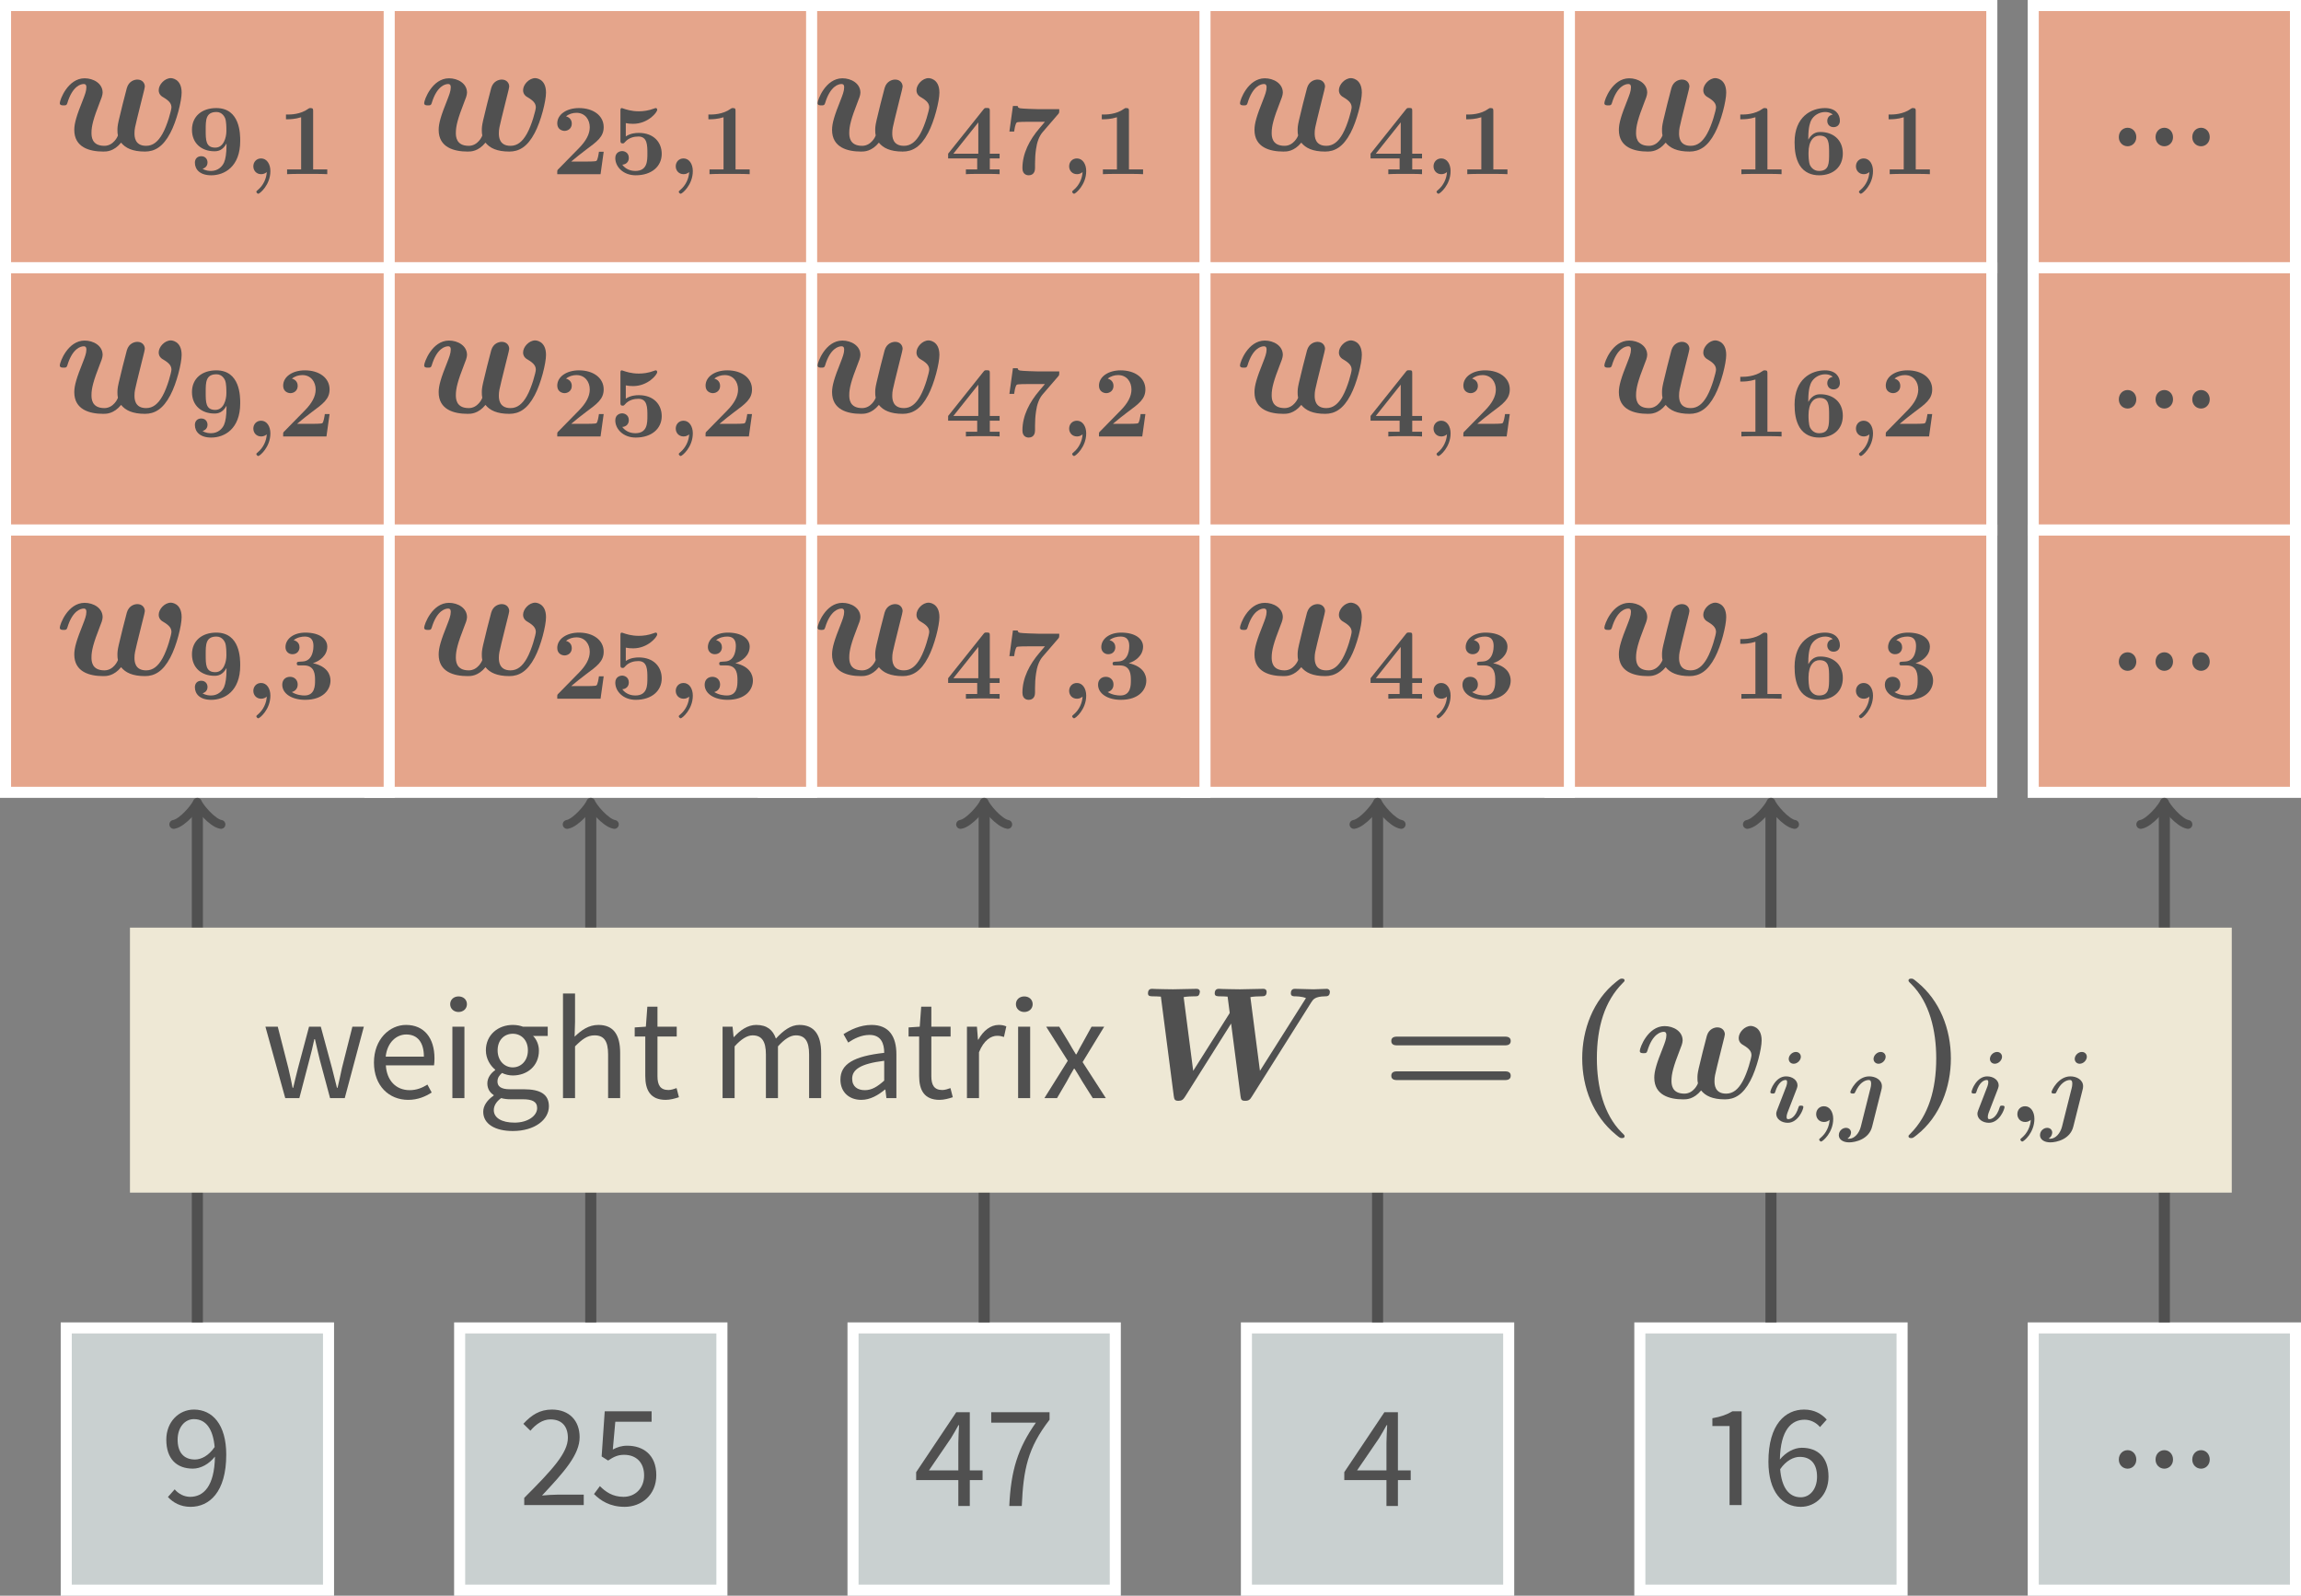 <?xml version='1.0' encoding='UTF-8'?>
<!-- This file was generated by dvisvgm 2.6.3 -->
<svg version='1.1' xmlns='http://www.w3.org/2000/svg' xmlns:xlink='http://www.w3.org/1999/xlink' width='248.703pt' height='172.469pt' viewBox='-72.004 -72 248.703 172.469'>
<rect x="-72.004" y="-72" width="248.703" height="172.469" fill="#808080" stroke="none"/>
<defs/>
<g id='page1'>
<path d='M147.758 99.871H176.102V71.527H147.758Z' fill='#c9d0d0'/>
<path d='M147.758 99.871H176.102V71.527H147.758Z' stroke='#fff' fill='none' stroke-width='1.196' stroke-miterlimit='10'/>
<g fill='#505050' transform='matrix(1 0 0 1 -5.954 43.967)'>
<path d='M163.915 42.772C164.423 42.772 164.852 42.359 164.852 41.787C164.852 41.184 164.423 40.771 163.915 40.771C163.391 40.771 162.962 41.184 162.962 41.787C162.962 42.359 163.391 42.772 163.915 42.772Z'/>
<path d='M167.884 42.772C168.393 42.772 168.821 42.359 168.821 41.787C168.821 41.184 168.393 40.771 167.884 40.771C167.36 40.771 166.932 41.184 166.932 41.787C166.932 42.359 167.36 42.772 167.884 42.772Z'/>
<path d='M171.853 42.772C172.362 42.772 172.79 42.359 172.79 41.787C172.79 41.184 172.362 40.771 171.853 40.771C171.329 40.771 170.901 41.184 170.901 41.787C170.901 42.359 171.329 42.772 171.853 42.772Z'/>
</g>
<path d='M147.758 -43.059H176.102V-71.403H147.758Z' fill='#e5a58b'/>
<path d='M147.758 -43.059H176.102V-71.403H147.758Z' stroke='#fff' fill='none' stroke-width='1.196' stroke-miterlimit='10'/>
<g fill='#505050' transform='matrix(1 0 0 1 -5.954 -98.963)'>
<path d='M163.915 42.772C164.423 42.772 164.852 42.359 164.852 41.787C164.852 41.184 164.423 40.771 163.915 40.771C163.391 40.771 162.962 41.184 162.962 41.787C162.962 42.359 163.391 42.772 163.915 42.772Z'/>
<path d='M167.884 42.772C168.393 42.772 168.821 42.359 168.821 41.787C168.821 41.184 168.393 40.771 167.884 40.771C167.36 40.771 166.932 41.184 166.932 41.787C166.932 42.359 167.36 42.772 167.884 42.772Z'/>
<path d='M171.853 42.772C172.362 42.772 172.79 42.359 172.79 41.787C172.79 41.184 172.362 40.771 171.853 40.771C171.329 40.771 170.901 41.184 170.901 41.787C170.901 42.359 171.329 42.772 171.853 42.772Z'/>
</g>
<path d='M147.758 -14.711H176.102V-43.059H147.758Z' fill='#e5a58b'/>
<path d='M147.758 -14.711H176.102V-43.059H147.758Z' stroke='#fff' fill='none' stroke-width='1.196' stroke-miterlimit='10'/>
<g fill='#505050' transform='matrix(1 0 0 1 -5.954 -70.616)'>
<path d='M163.915 42.772C164.423 42.772 164.852 42.359 164.852 41.787C164.852 41.184 164.423 40.771 163.915 40.771C163.391 40.771 162.962 41.184 162.962 41.787C162.962 42.359 163.391 42.772 163.915 42.772Z'/>
<path d='M167.884 42.772C168.393 42.772 168.821 42.359 168.821 41.787C168.821 41.184 168.393 40.771 167.884 40.771C167.36 40.771 166.932 41.184 166.932 41.787C166.932 42.359 167.36 42.772 167.884 42.772Z'/>
<path d='M171.853 42.772C172.362 42.772 172.79 42.359 172.79 41.787C172.79 41.184 172.362 40.771 171.853 40.771C171.329 40.771 170.901 41.184 170.901 41.787C170.901 42.359 171.329 42.772 171.853 42.772Z'/>
</g>
<path d='M147.758 13.637H176.102V-14.711H147.758Z' fill='#e5a58b'/>
<path d='M147.758 13.637H176.102V-14.711H147.758Z' stroke='#fff' fill='none' stroke-width='1.196' stroke-miterlimit='10'/>
<g fill='#505050' transform='matrix(1 0 0 1 -5.954 -42.269)'>
<path d='M163.915 42.772C164.423 42.772 164.852 42.359 164.852 41.787C164.852 41.184 164.423 40.771 163.915 40.771C163.391 40.771 162.962 41.184 162.962 41.787C162.962 42.359 163.391 42.772 163.915 42.772Z'/>
<path d='M167.884 42.772C168.393 42.772 168.821 42.359 168.821 41.787C168.821 41.184 168.393 40.771 167.884 40.771C167.36 40.771 166.932 41.184 166.932 41.787C166.932 42.359 167.36 42.772 167.884 42.772Z'/>
<path d='M171.853 42.772C172.362 42.772 172.79 42.359 172.79 41.787C172.79 41.184 172.362 40.771 171.853 40.771C171.329 40.771 170.901 41.184 170.901 41.787C170.901 42.359 171.329 42.772 171.853 42.772Z'/>
</g>
<path d='M161.93 70.93V15.191' stroke='#505050' fill='none' stroke-width='1.196' stroke-miterlimit='10'/>
<path d='M159.379 17.105C160.336 16.945 161.77 15.191 161.93 14.711C162.09 15.191 163.523 16.945 164.48 17.105' stroke='#505050' fill='none' stroke-width='0.956' stroke-miterlimit='10' stroke-linecap='round' stroke-linejoin='round'/>
<path d='M105.238 99.871H133.582V71.527H105.238Z' fill='#c9d0d0'/>
<path d='M105.238 99.871H133.582V71.527H105.238Z' stroke='#fff' fill='none' stroke-width='1.196' stroke-miterlimit='10'/>
<g fill='#505050' transform='matrix(1 0 0 1 -49.646 48.091)'>
<path d='M164.582 42.581H165.884V32.449H164.884C164.328 32.783 163.661 33.037 162.724 33.196V34.037H164.582V42.581Z'/>
<path d='M172.275 42.772C173.91 42.772 175.276 41.454 175.276 39.516C175.276 37.436 174.133 36.388 172.386 36.388C171.56 36.388 170.655 36.88 170.02 37.658C170.083 34.45 171.274 33.355 172.687 33.355C173.323 33.355 173.942 33.656 174.355 34.149L175.085 33.339C174.514 32.719 173.736 32.259 172.64 32.259C170.623 32.259 168.781 33.831 168.781 37.896C168.781 41.152 170.29 42.772 172.275 42.772ZM172.275 41.74C170.988 41.74 170.21 40.676 170.051 38.706C170.687 37.769 171.512 37.372 172.163 37.372C173.418 37.372 174.037 38.198 174.037 39.516C174.037 40.85 173.275 41.74 172.275 41.74Z'/>
</g>
<path d='M95.539 -43.059H143.281V-71.403H95.539Z' fill='#e5a58b'/>
<path d='M95.539 -43.059H143.281V-71.403H95.539Z' stroke='#fff' fill='none' stroke-width='1.196' stroke-miterlimit='10'/>
<g fill='#505050' transform='matrix(1 0 0 1 -61.078 -98.338)'>
<path d='M171.502 36.47C171.571 36.212 171.674 35.781 171.674 35.695C171.674 35.316 171.399 34.938 170.865 34.938C170.59 34.938 169.953 35.075 169.729 35.85C169.436 36.935 169.126 38.191 168.851 39.362C168.713 39.965 168.713 40.188 168.713 40.412C168.713 40.877 168.765 40.86 168.765 40.963C168.765 41.049 168.3 42.099 167.301 42.099C165.907 42.099 165.907 41.049 165.907 40.688C165.907 39.965 166.114 39.155 166.802 37.399C166.94 37.055 167.112 36.642 167.112 36.349C167.112 35.351 166.114 34.8 165.167 34.8C163.342 34.8 162.481 37.141 162.481 37.485C162.481 37.727 162.739 37.727 162.894 37.727C163.101 37.727 163.221 37.727 163.29 37.503C163.858 35.592 164.788 35.42 165.063 35.42C165.167 35.42 165.356 35.42 165.356 35.781C165.356 36.177 165.184 36.607 164.977 37.141C164.306 38.811 164.048 39.655 164.048 40.378C164.048 42.271 165.7 42.719 167.181 42.719C167.525 42.719 168.317 42.719 169.109 41.755C169.574 42.34 170.349 42.719 171.691 42.719C172.724 42.719 173.637 42.22 174.429 40.705C175.117 39.414 175.651 37.244 175.651 36.349C175.651 34.783 174.497 34.783 174.48 34.783C173.826 34.783 173.172 35.471 173.172 36.091C173.172 36.573 173.533 36.78 173.688 36.866C174.36 37.262 174.549 37.572 174.549 37.95C174.549 38.209 174.119 39.844 173.585 40.791C173.103 41.652 172.552 42.099 171.812 42.099C170.572 42.099 170.555 41.084 170.555 40.739C170.555 40.292 170.624 40.033 170.831 39.173C170.951 38.673 171.158 37.83 171.261 37.434L171.502 36.47Z'/>
<path d='M180.106 38.367C180.106 38.127 180.106 38.018 179.823 38.018C179.703 38.018 179.681 38.018 179.583 38.094C178.743 38.716 177.619 38.716 177.39 38.716H177.172V39.229H177.39C177.564 39.229 178.164 39.218 178.808 39.011V44.651H177.292V45.164C177.772 45.131 178.928 45.131 179.463 45.131S181.154 45.131 181.634 45.164V44.651H180.106V38.367Z'/>
<path d='M184.524 41.433V41.225C184.524 39.982 184.754 39.513 184.83 39.349C185.092 38.836 185.681 38.444 186.346 38.444C186.543 38.444 186.914 38.476 187.164 38.727C186.772 38.782 186.575 39.076 186.575 39.404C186.575 39.774 186.826 40.08 187.252 40.08S187.939 39.796 187.939 39.382C187.939 38.705 187.481 38.018 186.324 38.018C184.841 38.018 183.041 38.956 183.041 41.705C183.041 42.567 183.139 43.44 183.586 44.193C184.099 45.022 184.928 45.284 185.692 45.284C187.208 45.284 188.255 44.389 188.255 42.927C188.255 41.4 187.154 40.604 185.834 40.604C185.594 40.604 184.983 40.604 184.524 41.433ZM185.67 44.814C185.103 44.814 184.808 44.389 184.721 44.214C184.546 43.865 184.546 43.069 184.546 42.873C184.546 41.509 185.135 40.996 185.735 40.996C186.772 40.996 186.772 41.814 186.772 42.905C186.772 44.007 186.772 44.814 185.67 44.814Z'/>
<path d='M191.124 44.934C191.092 45.622 190.764 46.364 190.164 46.865C190.012 46.996 190.001 47.007 190.001 47.073C190.001 47.149 190.121 47.28 190.208 47.28C190.361 47.28 191.517 46.331 191.517 44.825C191.517 44.062 191.124 43.462 190.513 43.462C190.012 43.462 189.673 43.844 189.673 44.313C189.673 44.749 189.979 45.164 190.524 45.164C190.786 45.164 190.993 45.054 191.124 44.934Z'/>
<path d='M196.136 38.367C196.136 38.127 196.136 38.018 195.853 38.018C195.733 38.018 195.711 38.018 195.613 38.094C194.773 38.716 193.649 38.716 193.42 38.716H193.202V39.229H193.42C193.595 39.229 194.195 39.218 194.838 39.011V44.651H193.322V45.164C193.802 45.131 194.958 45.131 195.493 45.131S197.184 45.131 197.664 45.164V44.651H196.136V38.367Z'/>
</g>
<path d='M95.539 -14.711H143.281V-43.059H95.539Z' fill='#e5a58b'/>
<path d='M95.539 -14.711H143.281V-43.059H95.539Z' stroke='#fff' fill='none' stroke-width='1.196' stroke-miterlimit='10'/>
<g fill='#505050' transform='matrix(1 0 0 1 -61.078 -69.991)'>
<path d='M171.502 36.47C171.571 36.212 171.674 35.781 171.674 35.695C171.674 35.316 171.399 34.938 170.865 34.938C170.59 34.938 169.953 35.075 169.729 35.85C169.436 36.935 169.126 38.191 168.851 39.362C168.713 39.965 168.713 40.188 168.713 40.412C168.713 40.877 168.765 40.86 168.765 40.963C168.765 41.049 168.3 42.099 167.301 42.099C165.907 42.099 165.907 41.049 165.907 40.688C165.907 39.965 166.114 39.155 166.802 37.399C166.94 37.055 167.112 36.642 167.112 36.349C167.112 35.351 166.114 34.8 165.167 34.8C163.342 34.8 162.481 37.141 162.481 37.485C162.481 37.727 162.739 37.727 162.894 37.727C163.101 37.727 163.221 37.727 163.29 37.503C163.858 35.592 164.788 35.42 165.063 35.42C165.167 35.42 165.356 35.42 165.356 35.781C165.356 36.177 165.184 36.607 164.977 37.141C164.306 38.811 164.048 39.655 164.048 40.378C164.048 42.271 165.7 42.719 167.181 42.719C167.525 42.719 168.317 42.719 169.109 41.755C169.574 42.34 170.349 42.719 171.691 42.719C172.724 42.719 173.637 42.22 174.429 40.705C175.117 39.414 175.651 37.244 175.651 36.349C175.651 34.783 174.497 34.783 174.48 34.783C173.826 34.783 173.172 35.471 173.172 36.091C173.172 36.573 173.533 36.78 173.688 36.866C174.36 37.262 174.549 37.572 174.549 37.95C174.549 38.209 174.119 39.844 173.585 40.791C173.103 41.652 172.552 42.099 171.812 42.099C170.572 42.099 170.555 41.084 170.555 40.739C170.555 40.292 170.624 40.033 170.831 39.173C170.951 38.673 171.158 37.83 171.261 37.434L171.502 36.47Z'/>
<path d='M180.106 38.367C180.106 38.127 180.106 38.018 179.823 38.018C179.703 38.018 179.681 38.018 179.583 38.094C178.743 38.716 177.619 38.716 177.39 38.716H177.172V39.229H177.39C177.564 39.229 178.164 39.218 178.808 39.011V44.651H177.292V45.164C177.772 45.131 178.928 45.131 179.463 45.131S181.154 45.131 181.634 45.164V44.651H180.106V38.367Z'/>
<path d='M184.524 41.433V41.225C184.524 39.982 184.754 39.513 184.83 39.349C185.092 38.836 185.681 38.444 186.346 38.444C186.543 38.444 186.914 38.476 187.164 38.727C186.772 38.782 186.575 39.076 186.575 39.404C186.575 39.774 186.826 40.08 187.252 40.08S187.939 39.796 187.939 39.382C187.939 38.705 187.481 38.018 186.324 38.018C184.841 38.018 183.041 38.956 183.041 41.705C183.041 42.567 183.139 43.44 183.586 44.193C184.099 45.022 184.928 45.284 185.692 45.284C187.208 45.284 188.255 44.389 188.255 42.927C188.255 41.4 187.154 40.604 185.834 40.604C185.594 40.604 184.983 40.604 184.524 41.433ZM185.67 44.814C185.103 44.814 184.808 44.389 184.721 44.214C184.546 43.865 184.546 43.069 184.546 42.873C184.546 41.509 185.135 40.996 185.735 40.996C186.772 40.996 186.772 41.814 186.772 42.905C186.772 44.007 186.772 44.814 185.67 44.814Z'/>
<path d='M191.124 44.934C191.092 45.622 190.764 46.364 190.164 46.865C190.012 46.996 190.001 47.007 190.001 47.073C190.001 47.149 190.121 47.28 190.208 47.28C190.361 47.28 191.517 46.331 191.517 44.825C191.517 44.062 191.124 43.462 190.513 43.462C190.012 43.462 189.673 43.844 189.673 44.313C189.673 44.749 189.979 45.164 190.524 45.164C190.786 45.164 190.993 45.054 191.124 44.934Z'/>
<path d='M197.915 42.742H197.402C197.369 42.96 197.271 43.658 197.118 43.734C196.998 43.8 196.18 43.8 196.006 43.8H194.402C194.915 43.374 195.482 42.905 195.973 42.545C197.216 41.629 197.915 41.116 197.915 40.08C197.915 38.825 196.78 38.018 195.242 38.018C193.922 38.018 192.896 38.694 192.896 39.676C192.896 40.32 193.42 40.484 193.682 40.484C194.031 40.484 194.467 40.244 194.467 39.698C194.467 39.131 194.009 38.956 193.846 38.913C194.162 38.651 194.576 38.531 194.969 38.531C195.907 38.531 196.409 39.273 196.409 40.091C196.409 40.844 195.995 41.585 195.231 42.36L193.038 44.596C192.896 44.727 192.896 44.749 192.896 44.967V45.164H197.576L197.915 42.742Z'/>
</g>
<path d='M95.539 13.637H143.281V-14.711H95.539Z' fill='#e5a58b'/>
<path d='M95.539 13.637H143.281V-14.711H95.539Z' stroke='#fff' fill='none' stroke-width='1.196' stroke-miterlimit='10'/>
<g fill='#505050' transform='matrix(1 0 0 1 -61.078 -41.644)'>
<path d='M171.502 36.47C171.571 36.212 171.674 35.781 171.674 35.695C171.674 35.316 171.399 34.938 170.865 34.938C170.59 34.938 169.953 35.075 169.729 35.85C169.436 36.935 169.126 38.191 168.851 39.362C168.713 39.965 168.713 40.188 168.713 40.412C168.713 40.877 168.765 40.86 168.765 40.963C168.765 41.049 168.3 42.099 167.301 42.099C165.907 42.099 165.907 41.049 165.907 40.688C165.907 39.965 166.114 39.155 166.802 37.399C166.94 37.055 167.112 36.642 167.112 36.349C167.112 35.351 166.114 34.8 165.167 34.8C163.342 34.8 162.481 37.141 162.481 37.485C162.481 37.727 162.739 37.727 162.894 37.727C163.101 37.727 163.221 37.727 163.29 37.503C163.858 35.592 164.788 35.42 165.063 35.42C165.167 35.42 165.356 35.42 165.356 35.781C165.356 36.177 165.184 36.607 164.977 37.141C164.306 38.811 164.048 39.655 164.048 40.378C164.048 42.271 165.7 42.719 167.181 42.719C167.525 42.719 168.317 42.719 169.109 41.755C169.574 42.34 170.349 42.719 171.691 42.719C172.724 42.719 173.637 42.22 174.429 40.705C175.117 39.414 175.651 37.244 175.651 36.349C175.651 34.783 174.497 34.783 174.48 34.783C173.826 34.783 173.172 35.471 173.172 36.091C173.172 36.573 173.533 36.78 173.688 36.866C174.36 37.262 174.549 37.572 174.549 37.95C174.549 38.209 174.119 39.844 173.585 40.791C173.103 41.652 172.552 42.099 171.812 42.099C170.572 42.099 170.555 41.084 170.555 40.739C170.555 40.292 170.624 40.033 170.831 39.173C170.951 38.673 171.158 37.83 171.261 37.434L171.502 36.47Z'/>
<path d='M180.106 38.367C180.106 38.127 180.106 38.018 179.823 38.018C179.703 38.018 179.681 38.018 179.583 38.094C178.743 38.716 177.619 38.716 177.39 38.716H177.172V39.229H177.39C177.564 39.229 178.164 39.218 178.808 39.011V44.651H177.292V45.164C177.772 45.131 178.928 45.131 179.463 45.131S181.154 45.131 181.634 45.164V44.651H180.106V38.367Z'/>
<path d='M184.524 41.433V41.225C184.524 39.982 184.754 39.513 184.83 39.349C185.092 38.836 185.681 38.444 186.346 38.444C186.543 38.444 186.914 38.476 187.164 38.727C186.772 38.782 186.575 39.076 186.575 39.404C186.575 39.774 186.826 40.08 187.252 40.08S187.939 39.796 187.939 39.382C187.939 38.705 187.481 38.018 186.324 38.018C184.841 38.018 183.041 38.956 183.041 41.705C183.041 42.567 183.139 43.44 183.586 44.193C184.099 45.022 184.928 45.284 185.692 45.284C187.208 45.284 188.255 44.389 188.255 42.927C188.255 41.4 187.154 40.604 185.834 40.604C185.594 40.604 184.983 40.604 184.524 41.433ZM185.67 44.814C185.103 44.814 184.808 44.389 184.721 44.214C184.546 43.865 184.546 43.069 184.546 42.873C184.546 41.509 185.135 40.996 185.735 40.996C186.772 40.996 186.772 41.814 186.772 42.905C186.772 44.007 186.772 44.814 185.67 44.814Z'/>
<path d='M191.124 44.934C191.092 45.622 190.764 46.364 190.164 46.865C190.012 46.996 190.001 47.007 190.001 47.073C190.001 47.149 190.121 47.28 190.208 47.28C190.361 47.28 191.517 46.331 191.517 44.825C191.517 44.062 191.124 43.462 190.513 43.462C190.012 43.462 189.673 43.844 189.673 44.313C189.673 44.749 189.979 45.164 190.524 45.164C190.786 45.164 190.993 45.054 191.124 44.934Z'/>
<path d='M196.115 41.324C196.867 41.094 197.664 40.473 197.664 39.534C197.664 38.694 196.835 38.018 195.296 38.018C193.998 38.018 193.147 38.716 193.147 39.589C193.147 40.058 193.486 40.353 193.9 40.353C194.391 40.353 194.664 40.004 194.664 39.6C194.664 38.967 194.075 38.847 194.031 38.836C194.413 38.531 194.893 38.444 195.231 38.444C196.136 38.444 196.169 39.142 196.169 39.502C196.169 39.644 196.158 41.073 195.024 41.138C194.576 41.16 194.555 41.171 194.5 41.182C194.391 41.193 194.369 41.302 194.369 41.367C194.369 41.564 194.478 41.564 194.675 41.564H195.155C196.344 41.564 196.344 42.633 196.344 43.189C196.344 43.702 196.344 44.814 195.209 44.814C194.926 44.814 194.358 44.771 193.835 44.444C194.195 44.345 194.467 44.073 194.467 43.625C194.467 43.134 194.118 42.796 193.638 42.796C193.18 42.796 192.798 43.091 192.798 43.647C192.798 44.629 193.856 45.284 195.264 45.284C197.216 45.284 198.013 44.193 198.013 43.2C198.013 42.6 197.696 41.662 196.115 41.324Z'/>
</g>
<path d='M119.41 70.93V15.191' stroke='#505050' fill='none' stroke-width='1.196' stroke-miterlimit='10'/>
<path d='M116.86 17.105C117.817 16.945 119.25 15.191 119.41 14.711C119.571 15.191 121.004 16.945 121.961 17.105' stroke='#505050' fill='none' stroke-width='0.956' stroke-miterlimit='10' stroke-linecap='round' stroke-linejoin='round'/>
<path d='M62.715 99.871H91.062V71.527H62.715Z' fill='#c9d0d0'/>
<path d='M62.715 99.871H91.062V71.527H62.715Z' stroke='#fff' fill='none' stroke-width='1.196' stroke-miterlimit='10'/>
<g fill='#505050' transform='matrix(1 0 0 1 -89.177 48.187)'>
<path d='M167.028 42.581H168.267V39.786H169.648V38.738H168.267V32.449H166.806L162.47 38.929V39.786H167.028V42.581ZM163.852 38.738L166.218 35.276C166.504 34.784 166.79 34.339 167.044 33.847H167.107C167.076 34.387 167.028 35.26 167.028 35.8V38.738H163.852Z'/>
</g>
<path d='M56.156 -43.059H97.625V-71.403H56.156Z' fill='#e5a58b'/>
<path d='M56.156 -43.059H97.625V-71.403H56.156Z' stroke='#fff' fill='none' stroke-width='1.196' stroke-miterlimit='10'/>
<g fill='#505050' transform='matrix(1 0 0 1 -100.462 -98.338)'>
<path d='M171.502 36.47C171.571 36.212 171.674 35.781 171.674 35.695C171.674 35.316 171.399 34.938 170.865 34.938C170.59 34.938 169.953 35.075 169.729 35.85C169.436 36.935 169.126 38.191 168.851 39.362C168.713 39.965 168.713 40.188 168.713 40.412C168.713 40.877 168.765 40.86 168.765 40.963C168.765 41.049 168.3 42.099 167.301 42.099C165.907 42.099 165.907 41.049 165.907 40.688C165.907 39.965 166.114 39.155 166.802 37.399C166.94 37.055 167.112 36.642 167.112 36.349C167.112 35.351 166.114 34.8 165.167 34.8C163.342 34.8 162.481 37.141 162.481 37.485C162.481 37.727 162.739 37.727 162.894 37.727C163.101 37.727 163.221 37.727 163.29 37.503C163.858 35.592 164.788 35.42 165.063 35.42C165.167 35.42 165.356 35.42 165.356 35.781C165.356 36.177 165.184 36.607 164.977 37.141C164.306 38.811 164.048 39.655 164.048 40.378C164.048 42.271 165.7 42.719 167.181 42.719C167.525 42.719 168.317 42.719 169.109 41.755C169.574 42.34 170.349 42.719 171.691 42.719C172.724 42.719 173.637 42.22 174.429 40.705C175.117 39.414 175.651 37.244 175.651 36.349C175.651 34.783 174.497 34.783 174.48 34.783C173.826 34.783 173.172 35.471 173.172 36.091C173.172 36.573 173.533 36.78 173.688 36.866C174.36 37.262 174.549 37.572 174.549 37.95C174.549 38.209 174.119 39.844 173.585 40.791C173.103 41.652 172.552 42.099 171.812 42.099C170.572 42.099 170.555 41.084 170.555 40.739C170.555 40.292 170.624 40.033 170.831 39.173C170.951 38.673 171.158 37.83 171.261 37.434L171.502 36.47Z'/>
<path d='M181.099 43.462H182.157V42.949H181.099V38.356C181.099 38.062 181.077 38.007 180.772 38.007C180.543 38.007 180.532 38.018 180.401 38.182L176.594 42.949V43.462H179.735V44.651H178.514V45.164C178.928 45.131 179.921 45.131 180.39 45.131C180.826 45.131 181.775 45.131 182.157 45.164V44.651H181.099V43.462ZM179.855 42.949H177.161L179.855 39.567V42.949Z'/>
<path d='M184.852 44.934C184.819 45.622 184.492 46.364 183.892 46.865C183.739 46.996 183.728 47.007 183.728 47.073C183.728 47.149 183.848 47.28 183.935 47.28C184.088 47.28 185.244 46.331 185.244 44.825C185.244 44.062 184.852 43.462 184.241 43.462C183.739 43.462 183.401 43.844 183.401 44.313C183.401 44.749 183.706 45.164 184.252 45.164C184.514 45.164 184.721 45.054 184.852 44.934Z'/>
<path d='M189.864 38.367C189.864 38.127 189.864 38.018 189.58 38.018C189.46 38.018 189.438 38.018 189.34 38.094C188.5 38.716 187.377 38.716 187.147 38.716H186.929V39.229H187.147C187.322 39.229 187.922 39.218 188.566 39.011V44.651H187.049V45.164C187.529 45.131 188.686 45.131 189.22 45.131S190.911 45.131 191.391 45.164V44.651H189.864V38.367Z'/>
</g>
<path d='M56.156 -14.711H97.625V-43.059H56.156Z' fill='#e5a58b'/>
<path d='M56.156 -14.711H97.625V-43.059H56.156Z' stroke='#fff' fill='none' stroke-width='1.196' stroke-miterlimit='10'/>
<g fill='#505050' transform='matrix(1 0 0 1 -100.462 -69.991)'>
<path d='M171.502 36.47C171.571 36.212 171.674 35.781 171.674 35.695C171.674 35.316 171.399 34.938 170.865 34.938C170.59 34.938 169.953 35.075 169.729 35.85C169.436 36.935 169.126 38.191 168.851 39.362C168.713 39.965 168.713 40.188 168.713 40.412C168.713 40.877 168.765 40.86 168.765 40.963C168.765 41.049 168.3 42.099 167.301 42.099C165.907 42.099 165.907 41.049 165.907 40.688C165.907 39.965 166.114 39.155 166.802 37.399C166.94 37.055 167.112 36.642 167.112 36.349C167.112 35.351 166.114 34.8 165.167 34.8C163.342 34.8 162.481 37.141 162.481 37.485C162.481 37.727 162.739 37.727 162.894 37.727C163.101 37.727 163.221 37.727 163.29 37.503C163.858 35.592 164.788 35.42 165.063 35.42C165.167 35.42 165.356 35.42 165.356 35.781C165.356 36.177 165.184 36.607 164.977 37.141C164.306 38.811 164.048 39.655 164.048 40.378C164.048 42.271 165.7 42.719 167.181 42.719C167.525 42.719 168.317 42.719 169.109 41.755C169.574 42.34 170.349 42.719 171.691 42.719C172.724 42.719 173.637 42.22 174.429 40.705C175.117 39.414 175.651 37.244 175.651 36.349C175.651 34.783 174.497 34.783 174.48 34.783C173.826 34.783 173.172 35.471 173.172 36.091C173.172 36.573 173.533 36.78 173.688 36.866C174.36 37.262 174.549 37.572 174.549 37.95C174.549 38.209 174.119 39.844 173.585 40.791C173.103 41.652 172.552 42.099 171.812 42.099C170.572 42.099 170.555 41.084 170.555 40.739C170.555 40.292 170.624 40.033 170.831 39.173C170.951 38.673 171.158 37.83 171.261 37.434L171.502 36.47Z'/>
<path d='M181.099 43.462H182.157V42.949H181.099V38.356C181.099 38.062 181.077 38.007 180.772 38.007C180.543 38.007 180.532 38.018 180.401 38.182L176.594 42.949V43.462H179.735V44.651H178.514V45.164C178.928 45.131 179.921 45.131 180.39 45.131C180.826 45.131 181.775 45.131 182.157 45.164V44.651H181.099V43.462ZM179.855 42.949H177.161L179.855 39.567V42.949Z'/>
<path d='M184.852 44.934C184.819 45.622 184.492 46.364 183.892 46.865C183.739 46.996 183.728 47.007 183.728 47.073C183.728 47.149 183.848 47.28 183.935 47.28C184.088 47.28 185.244 46.331 185.244 44.825C185.244 44.062 184.852 43.462 184.241 43.462C183.739 43.462 183.401 43.844 183.401 44.313C183.401 44.749 183.706 45.164 184.252 45.164C184.514 45.164 184.721 45.054 184.852 44.934Z'/>
<path d='M191.642 42.742H191.129C191.097 42.96 190.998 43.658 190.846 43.734C190.726 43.8 189.907 43.8 189.733 43.8H188.129C188.642 43.374 189.209 42.905 189.7 42.545C190.944 41.629 191.642 41.116 191.642 40.08C191.642 38.825 190.507 38.018 188.969 38.018C187.649 38.018 186.624 38.694 186.624 39.676C186.624 40.32 187.147 40.484 187.409 40.484C187.758 40.484 188.195 40.244 188.195 39.698C188.195 39.131 187.737 38.956 187.573 38.913C187.889 38.651 188.304 38.531 188.697 38.531C189.635 38.531 190.137 39.273 190.137 40.091C190.137 40.844 189.722 41.585 188.958 42.36L186.766 44.596C186.624 44.727 186.624 44.749 186.624 44.967V45.164H191.304L191.642 42.742Z'/>
</g>
<path d='M56.156 13.637H97.625V-14.711H56.156Z' fill='#e5a58b'/>
<path d='M56.156 13.637H97.625V-14.711H56.156Z' stroke='#fff' fill='none' stroke-width='1.196' stroke-miterlimit='10'/>
<g fill='#505050' transform='matrix(1 0 0 1 -100.462 -41.644)'>
<path d='M171.502 36.47C171.571 36.212 171.674 35.781 171.674 35.695C171.674 35.316 171.399 34.938 170.865 34.938C170.59 34.938 169.953 35.075 169.729 35.85C169.436 36.935 169.126 38.191 168.851 39.362C168.713 39.965 168.713 40.188 168.713 40.412C168.713 40.877 168.765 40.86 168.765 40.963C168.765 41.049 168.3 42.099 167.301 42.099C165.907 42.099 165.907 41.049 165.907 40.688C165.907 39.965 166.114 39.155 166.802 37.399C166.94 37.055 167.112 36.642 167.112 36.349C167.112 35.351 166.114 34.8 165.167 34.8C163.342 34.8 162.481 37.141 162.481 37.485C162.481 37.727 162.739 37.727 162.894 37.727C163.101 37.727 163.221 37.727 163.29 37.503C163.858 35.592 164.788 35.42 165.063 35.42C165.167 35.42 165.356 35.42 165.356 35.781C165.356 36.177 165.184 36.607 164.977 37.141C164.306 38.811 164.048 39.655 164.048 40.378C164.048 42.271 165.7 42.719 167.181 42.719C167.525 42.719 168.317 42.719 169.109 41.755C169.574 42.34 170.349 42.719 171.691 42.719C172.724 42.719 173.637 42.22 174.429 40.705C175.117 39.414 175.651 37.244 175.651 36.349C175.651 34.783 174.497 34.783 174.48 34.783C173.826 34.783 173.172 35.471 173.172 36.091C173.172 36.573 173.533 36.78 173.688 36.866C174.36 37.262 174.549 37.572 174.549 37.95C174.549 38.209 174.119 39.844 173.585 40.791C173.103 41.652 172.552 42.099 171.812 42.099C170.572 42.099 170.555 41.084 170.555 40.739C170.555 40.292 170.624 40.033 170.831 39.173C170.951 38.673 171.158 37.83 171.261 37.434L171.502 36.47Z'/>
<path d='M181.099 43.462H182.157V42.949H181.099V38.356C181.099 38.062 181.077 38.007 180.772 38.007C180.543 38.007 180.532 38.018 180.401 38.182L176.594 42.949V43.462H179.735V44.651H178.514V45.164C178.928 45.131 179.921 45.131 180.39 45.131C180.826 45.131 181.775 45.131 182.157 45.164V44.651H181.099V43.462ZM179.855 42.949H177.161L179.855 39.567V42.949Z'/>
<path d='M184.852 44.934C184.819 45.622 184.492 46.364 183.892 46.865C183.739 46.996 183.728 47.007 183.728 47.073C183.728 47.149 183.848 47.28 183.935 47.28C184.088 47.28 185.244 46.331 185.244 44.825C185.244 44.062 184.852 43.462 184.241 43.462C183.739 43.462 183.401 43.844 183.401 44.313C183.401 44.749 183.706 45.164 184.252 45.164C184.514 45.164 184.721 45.054 184.852 44.934Z'/>
<path d='M189.842 41.324C190.595 41.094 191.391 40.473 191.391 39.534C191.391 38.694 190.562 38.018 189.024 38.018C187.726 38.018 186.875 38.716 186.875 39.589C186.875 40.058 187.213 40.353 187.627 40.353C188.118 40.353 188.391 40.004 188.391 39.6C188.391 38.967 187.802 38.847 187.758 38.836C188.14 38.531 188.62 38.444 188.958 38.444C189.864 38.444 189.897 39.142 189.897 39.502C189.897 39.644 189.886 41.073 188.751 41.138C188.304 41.16 188.282 41.171 188.227 41.182C188.118 41.193 188.097 41.302 188.097 41.367C188.097 41.564 188.206 41.564 188.402 41.564H188.882C190.071 41.564 190.071 42.633 190.071 43.189C190.071 43.702 190.071 44.814 188.937 44.814C188.653 44.814 188.086 44.771 187.562 44.444C187.922 44.345 188.195 44.073 188.195 43.625C188.195 43.134 187.846 42.796 187.366 42.796C186.907 42.796 186.526 43.091 186.526 43.647C186.526 44.629 187.584 45.284 188.991 45.284C190.944 45.284 191.74 44.193 191.74 43.2C191.74 42.6 191.424 41.662 189.842 41.324Z'/>
</g>
<path d='M76.891 70.93V15.191' stroke='#505050' fill='none' stroke-width='1.196' stroke-miterlimit='10'/>
<path d='M74.34 17.105C75.297 16.945 76.73 15.191 76.891 14.711C77.051 15.191 78.484 16.945 79.441 17.105' stroke='#505050' fill='none' stroke-width='0.956' stroke-miterlimit='10' stroke-linecap='round' stroke-linejoin='round'/>
<path d='M20.195 99.871H48.543V71.527H20.195Z' fill='#c9d0d0'/>
<path d='M20.195 99.871H48.543V71.527H20.195Z' stroke='#fff' fill='none' stroke-width='1.196' stroke-miterlimit='10'/>
<g fill='#505050' transform='matrix(1 0 0 1 -135.451 48.187)'>
<path d='M167.028 42.581H168.267V39.786H169.648V38.738H168.267V32.449H166.806L162.47 38.929V39.786H167.028V42.581ZM163.852 38.738L166.218 35.276C166.504 34.784 166.79 34.339 167.044 33.847H167.107C167.076 34.387 167.028 35.26 167.028 35.8V38.738H163.852Z'/>
<path d='M172.536 42.581H173.886C174.061 38.627 174.521 36.324 176.888 33.259V32.449H170.583V33.577H175.411C173.442 36.356 172.711 38.77 172.536 42.581Z'/>
</g>
<path d='M10.5 -43.059H58.238V-71.403H10.5Z' fill='#e5a58b'/>
<path d='M10.5 -43.059H58.238V-71.403H10.5Z' stroke='#fff' fill='none' stroke-width='1.196' stroke-miterlimit='10'/>
<g fill='#505050' transform='matrix(1 0 0 1 -146.119 -98.338)'>
<path d='M171.502 36.47C171.571 36.212 171.674 35.781 171.674 35.695C171.674 35.316 171.399 34.938 170.865 34.938C170.59 34.938 169.953 35.075 169.729 35.85C169.436 36.935 169.126 38.191 168.851 39.362C168.713 39.965 168.713 40.188 168.713 40.412C168.713 40.877 168.765 40.86 168.765 40.963C168.765 41.049 168.3 42.099 167.301 42.099C165.907 42.099 165.907 41.049 165.907 40.688C165.907 39.965 166.114 39.155 166.802 37.399C166.94 37.055 167.112 36.642 167.112 36.349C167.112 35.351 166.114 34.8 165.167 34.8C163.342 34.8 162.481 37.141 162.481 37.485C162.481 37.727 162.739 37.727 162.894 37.727C163.101 37.727 163.221 37.727 163.29 37.503C163.858 35.592 164.788 35.42 165.063 35.42C165.167 35.42 165.356 35.42 165.356 35.781C165.356 36.177 165.184 36.607 164.977 37.141C164.306 38.811 164.048 39.655 164.048 40.378C164.048 42.271 165.7 42.719 167.181 42.719C167.525 42.719 168.317 42.719 169.109 41.755C169.574 42.34 170.349 42.719 171.691 42.719C172.724 42.719 173.637 42.22 174.429 40.705C175.117 39.414 175.651 37.244 175.651 36.349C175.651 34.783 174.497 34.783 174.48 34.783C173.826 34.783 173.172 35.471 173.172 36.091C173.172 36.573 173.533 36.78 173.688 36.866C174.36 37.262 174.549 37.572 174.549 37.95C174.549 38.209 174.119 39.844 173.585 40.791C173.103 41.652 172.552 42.099 171.812 42.099C170.572 42.099 170.555 41.084 170.555 40.739C170.555 40.292 170.624 40.033 170.831 39.173C170.951 38.673 171.158 37.83 171.261 37.434L171.502 36.47Z'/>
<path d='M181.099 43.462H182.157V42.949H181.099V38.356C181.099 38.062 181.077 38.007 180.772 38.007C180.543 38.007 180.532 38.018 180.401 38.182L176.594 42.949V43.462H179.735V44.651H178.514V45.164C178.928 45.131 179.921 45.131 180.39 45.131C180.826 45.131 181.775 45.131 182.157 45.164V44.651H181.099V43.462ZM179.855 42.949H177.161L179.855 39.567V42.949Z'/>
<path d='M188.495 38.662C188.604 38.542 188.604 38.52 188.604 38.138H186.379C186.128 38.138 184.524 38.084 184.372 38.04C184.143 37.996 184.132 37.898 184.11 37.789H183.597L183.215 40.56H183.728C183.837 39.731 183.979 39.589 184.023 39.567C184.143 39.502 185.026 39.502 185.212 39.502H187.055L186.455 40.211C185.408 41.433 184.623 42.905 184.623 44.52C184.623 45.284 185.234 45.284 185.299 45.284C185.474 45.284 185.986 45.229 185.986 44.509V44.007C185.986 43.484 186.019 42.96 186.095 42.447C186.194 41.716 186.423 41.073 186.804 40.625L188.495 38.662Z'/>
<path d='M191.124 44.934C191.092 45.622 190.764 46.364 190.164 46.865C190.012 46.996 190.001 47.007 190.001 47.073C190.001 47.149 190.121 47.28 190.208 47.28C190.361 47.28 191.517 46.331 191.517 44.825C191.517 44.062 191.124 43.462 190.513 43.462C190.012 43.462 189.673 43.844 189.673 44.313C189.673 44.749 189.979 45.164 190.524 45.164C190.786 45.164 190.993 45.054 191.124 44.934Z'/>
<path d='M196.136 38.367C196.136 38.127 196.136 38.018 195.853 38.018C195.733 38.018 195.711 38.018 195.613 38.094C194.773 38.716 193.649 38.716 193.42 38.716H193.202V39.229H193.42C193.595 39.229 194.195 39.218 194.838 39.011V44.651H193.322V45.164C193.802 45.131 194.958 45.131 195.493 45.131S197.184 45.131 197.664 45.164V44.651H196.136V38.367Z'/>
</g>
<path d='M10.5 -14.711H58.238V-43.059H10.5Z' fill='#e5a58b'/>
<path d='M10.5 -14.711H58.238V-43.059H10.5Z' stroke='#fff' fill='none' stroke-width='1.196' stroke-miterlimit='10'/>
<g fill='#505050' transform='matrix(1 0 0 1 -146.119 -69.991)'>
<path d='M171.502 36.47C171.571 36.212 171.674 35.781 171.674 35.695C171.674 35.316 171.399 34.938 170.865 34.938C170.59 34.938 169.953 35.075 169.729 35.85C169.436 36.935 169.126 38.191 168.851 39.362C168.713 39.965 168.713 40.188 168.713 40.412C168.713 40.877 168.765 40.86 168.765 40.963C168.765 41.049 168.3 42.099 167.301 42.099C165.907 42.099 165.907 41.049 165.907 40.688C165.907 39.965 166.114 39.155 166.802 37.399C166.94 37.055 167.112 36.642 167.112 36.349C167.112 35.351 166.114 34.8 165.167 34.8C163.342 34.8 162.481 37.141 162.481 37.485C162.481 37.727 162.739 37.727 162.894 37.727C163.101 37.727 163.221 37.727 163.29 37.503C163.858 35.592 164.788 35.42 165.063 35.42C165.167 35.42 165.356 35.42 165.356 35.781C165.356 36.177 165.184 36.607 164.977 37.141C164.306 38.811 164.048 39.655 164.048 40.378C164.048 42.271 165.7 42.719 167.181 42.719C167.525 42.719 168.317 42.719 169.109 41.755C169.574 42.34 170.349 42.719 171.691 42.719C172.724 42.719 173.637 42.22 174.429 40.705C175.117 39.414 175.651 37.244 175.651 36.349C175.651 34.783 174.497 34.783 174.48 34.783C173.826 34.783 173.172 35.471 173.172 36.091C173.172 36.573 173.533 36.78 173.688 36.866C174.36 37.262 174.549 37.572 174.549 37.95C174.549 38.209 174.119 39.844 173.585 40.791C173.103 41.652 172.552 42.099 171.812 42.099C170.572 42.099 170.555 41.084 170.555 40.739C170.555 40.292 170.624 40.033 170.831 39.173C170.951 38.673 171.158 37.83 171.261 37.434L171.502 36.47Z'/>
<path d='M181.099 43.462H182.157V42.949H181.099V38.356C181.099 38.062 181.077 38.007 180.772 38.007C180.543 38.007 180.532 38.018 180.401 38.182L176.594 42.949V43.462H179.735V44.651H178.514V45.164C178.928 45.131 179.921 45.131 180.39 45.131C180.826 45.131 181.775 45.131 182.157 45.164V44.651H181.099V43.462ZM179.855 42.949H177.161L179.855 39.567V42.949Z'/>
<path d='M188.495 38.662C188.604 38.542 188.604 38.52 188.604 38.138H186.379C186.128 38.138 184.524 38.084 184.372 38.04C184.143 37.996 184.132 37.898 184.11 37.789H183.597L183.215 40.56H183.728C183.837 39.731 183.979 39.589 184.023 39.567C184.143 39.502 185.026 39.502 185.212 39.502H187.055L186.455 40.211C185.408 41.433 184.623 42.905 184.623 44.52C184.623 45.284 185.234 45.284 185.299 45.284C185.474 45.284 185.986 45.229 185.986 44.509V44.007C185.986 43.484 186.019 42.96 186.095 42.447C186.194 41.716 186.423 41.073 186.804 40.625L188.495 38.662Z'/>
<path d='M191.124 44.934C191.092 45.622 190.764 46.364 190.164 46.865C190.012 46.996 190.001 47.007 190.001 47.073C190.001 47.149 190.121 47.28 190.208 47.28C190.361 47.28 191.517 46.331 191.517 44.825C191.517 44.062 191.124 43.462 190.513 43.462C190.012 43.462 189.673 43.844 189.673 44.313C189.673 44.749 189.979 45.164 190.524 45.164C190.786 45.164 190.993 45.054 191.124 44.934Z'/>
<path d='M197.915 42.742H197.402C197.369 42.96 197.271 43.658 197.118 43.734C196.998 43.8 196.18 43.8 196.006 43.8H194.402C194.915 43.374 195.482 42.905 195.973 42.545C197.216 41.629 197.915 41.116 197.915 40.08C197.915 38.825 196.78 38.018 195.242 38.018C193.922 38.018 192.896 38.694 192.896 39.676C192.896 40.32 193.42 40.484 193.682 40.484C194.031 40.484 194.467 40.244 194.467 39.698C194.467 39.131 194.009 38.956 193.846 38.913C194.162 38.651 194.576 38.531 194.969 38.531C195.907 38.531 196.409 39.273 196.409 40.091C196.409 40.844 195.995 41.585 195.231 42.36L193.038 44.596C192.896 44.727 192.896 44.749 192.896 44.967V45.164H197.576L197.915 42.742Z'/>
</g>
<path d='M10.5 13.637H58.238V-14.711H10.5Z' fill='#e5a58b'/>
<path d='M10.5 13.637H58.238V-14.711H10.5Z' stroke='#fff' fill='none' stroke-width='1.196' stroke-miterlimit='10'/>
<g fill='#505050' transform='matrix(1 0 0 1 -146.119 -41.644)'>
<path d='M171.502 36.47C171.571 36.212 171.674 35.781 171.674 35.695C171.674 35.316 171.399 34.938 170.865 34.938C170.59 34.938 169.953 35.075 169.729 35.85C169.436 36.935 169.126 38.191 168.851 39.362C168.713 39.965 168.713 40.188 168.713 40.412C168.713 40.877 168.765 40.86 168.765 40.963C168.765 41.049 168.3 42.099 167.301 42.099C165.907 42.099 165.907 41.049 165.907 40.688C165.907 39.965 166.114 39.155 166.802 37.399C166.94 37.055 167.112 36.642 167.112 36.349C167.112 35.351 166.114 34.8 165.167 34.8C163.342 34.8 162.481 37.141 162.481 37.485C162.481 37.727 162.739 37.727 162.894 37.727C163.101 37.727 163.221 37.727 163.29 37.503C163.858 35.592 164.788 35.42 165.063 35.42C165.167 35.42 165.356 35.42 165.356 35.781C165.356 36.177 165.184 36.607 164.977 37.141C164.306 38.811 164.048 39.655 164.048 40.378C164.048 42.271 165.7 42.719 167.181 42.719C167.525 42.719 168.317 42.719 169.109 41.755C169.574 42.34 170.349 42.719 171.691 42.719C172.724 42.719 173.637 42.22 174.429 40.705C175.117 39.414 175.651 37.244 175.651 36.349C175.651 34.783 174.497 34.783 174.48 34.783C173.826 34.783 173.172 35.471 173.172 36.091C173.172 36.573 173.533 36.78 173.688 36.866C174.36 37.262 174.549 37.572 174.549 37.95C174.549 38.209 174.119 39.844 173.585 40.791C173.103 41.652 172.552 42.099 171.812 42.099C170.572 42.099 170.555 41.084 170.555 40.739C170.555 40.292 170.624 40.033 170.831 39.173C170.951 38.673 171.158 37.83 171.261 37.434L171.502 36.47Z'/>
<path d='M181.099 43.462H182.157V42.949H181.099V38.356C181.099 38.062 181.077 38.007 180.772 38.007C180.543 38.007 180.532 38.018 180.401 38.182L176.594 42.949V43.462H179.735V44.651H178.514V45.164C178.928 45.131 179.921 45.131 180.39 45.131C180.826 45.131 181.775 45.131 182.157 45.164V44.651H181.099V43.462ZM179.855 42.949H177.161L179.855 39.567V42.949Z'/>
<path d='M188.495 38.662C188.604 38.542 188.604 38.52 188.604 38.138H186.379C186.128 38.138 184.524 38.084 184.372 38.04C184.143 37.996 184.132 37.898 184.11 37.789H183.597L183.215 40.56H183.728C183.837 39.731 183.979 39.589 184.023 39.567C184.143 39.502 185.026 39.502 185.212 39.502H187.055L186.455 40.211C185.408 41.433 184.623 42.905 184.623 44.52C184.623 45.284 185.234 45.284 185.299 45.284C185.474 45.284 185.986 45.229 185.986 44.509V44.007C185.986 43.484 186.019 42.96 186.095 42.447C186.194 41.716 186.423 41.073 186.804 40.625L188.495 38.662Z'/>
<path d='M191.124 44.934C191.092 45.622 190.764 46.364 190.164 46.865C190.012 46.996 190.001 47.007 190.001 47.073C190.001 47.149 190.121 47.28 190.208 47.28C190.361 47.28 191.517 46.331 191.517 44.825C191.517 44.062 191.124 43.462 190.513 43.462C190.012 43.462 189.673 43.844 189.673 44.313C189.673 44.749 189.979 45.164 190.524 45.164C190.786 45.164 190.993 45.054 191.124 44.934Z'/>
<path d='M196.115 41.324C196.867 41.094 197.664 40.473 197.664 39.534C197.664 38.694 196.835 38.018 195.296 38.018C193.998 38.018 193.147 38.716 193.147 39.589C193.147 40.058 193.486 40.353 193.9 40.353C194.391 40.353 194.664 40.004 194.664 39.6C194.664 38.967 194.075 38.847 194.031 38.836C194.413 38.531 194.893 38.444 195.231 38.444C196.136 38.444 196.169 39.142 196.169 39.502C196.169 39.644 196.158 41.073 195.024 41.138C194.576 41.16 194.555 41.171 194.5 41.182C194.391 41.193 194.369 41.302 194.369 41.367C194.369 41.564 194.478 41.564 194.675 41.564H195.155C196.344 41.564 196.344 42.633 196.344 43.189C196.344 43.702 196.344 44.814 195.209 44.814C194.926 44.814 194.358 44.771 193.835 44.444C194.195 44.345 194.467 44.073 194.467 43.625C194.467 43.134 194.118 42.796 193.638 42.796C193.18 42.796 192.798 43.091 192.798 43.647C192.798 44.629 193.856 45.284 195.264 45.284C197.216 45.284 198.013 44.193 198.013 43.2C198.013 42.6 197.696 41.662 196.115 41.324Z'/>
</g>
<path d='M34.371 70.93V15.191' stroke='#505050' fill='none' stroke-width='1.196' stroke-miterlimit='10'/>
<path d='M31.82 17.105C32.773 16.945 34.211 15.191 34.371 14.711C34.527 15.191 35.965 16.945 36.918 17.105' stroke='#505050' fill='none' stroke-width='0.956' stroke-miterlimit='10' stroke-linecap='round' stroke-linejoin='round'/>
<path d='M-22.324 99.871H6.023V71.527H-22.324Z' fill='#c9d0d0'/>
<path d='M-22.324 99.871H6.023V71.527H-22.324Z' stroke='#fff' fill='none' stroke-width='1.196' stroke-miterlimit='10'/>
<g fill='#505050' transform='matrix(1 0 0 1 -177.955 48.091)'>
<path d='M162.613 42.581H169.045V41.454H166.234C165.71 41.454 165.075 41.501 164.535 41.549C166.885 39.04 168.6 37.15 168.6 35.244C168.6 33.45 167.473 32.259 165.599 32.259C164.312 32.259 163.407 32.831 162.518 33.799L163.28 34.546C163.852 33.863 164.598 33.323 165.44 33.323C166.742 33.323 167.33 34.149 167.33 35.308C167.33 36.944 165.646 38.77 162.613 41.803V42.581Z'/>
<path d='M173.473 42.772C175.236 42.772 176.887 41.533 176.887 39.342S175.474 36.165 173.743 36.165C173.124 36.165 172.663 36.324 172.187 36.578L172.457 33.577H176.379V32.449H171.313L170.98 37.325L171.678 37.769C172.282 37.372 172.711 37.15 173.409 37.15C174.712 37.15 175.569 37.976 175.569 39.373C175.569 40.787 174.585 41.692 173.346 41.692C172.155 41.692 171.393 41.136 170.789 40.533L170.154 41.39C170.853 42.089 171.853 42.772 173.473 42.772Z'/>
</g>
<path d='M-32.023 -43.059H15.719V-71.403H-32.023Z' fill='#e5a58b'/>
<path d='M-32.023 -43.059H15.719V-71.403H-32.023Z' stroke='#fff' fill='none' stroke-width='1.196' stroke-miterlimit='10'/>
<g fill='#505050' transform='matrix(1 0 0 1 -188.639 -98.338)'>
<path d='M171.502 36.47C171.571 36.212 171.674 35.781 171.674 35.695C171.674 35.316 171.399 34.938 170.865 34.938C170.59 34.938 169.953 35.075 169.729 35.85C169.436 36.935 169.126 38.191 168.851 39.362C168.713 39.965 168.713 40.188 168.713 40.412C168.713 40.877 168.765 40.86 168.765 40.963C168.765 41.049 168.3 42.099 167.301 42.099C165.907 42.099 165.907 41.049 165.907 40.688C165.907 39.965 166.114 39.155 166.802 37.399C166.94 37.055 167.112 36.642 167.112 36.349C167.112 35.351 166.114 34.8 165.167 34.8C163.342 34.8 162.481 37.141 162.481 37.485C162.481 37.727 162.739 37.727 162.894 37.727C163.101 37.727 163.221 37.727 163.29 37.503C163.858 35.592 164.788 35.42 165.063 35.42C165.167 35.42 165.356 35.42 165.356 35.781C165.356 36.177 165.184 36.607 164.977 37.141C164.306 38.811 164.048 39.655 164.048 40.378C164.048 42.271 165.7 42.719 167.181 42.719C167.525 42.719 168.317 42.719 169.109 41.755C169.574 42.34 170.349 42.719 171.691 42.719C172.724 42.719 173.637 42.22 174.429 40.705C175.117 39.414 175.651 37.244 175.651 36.349C175.651 34.783 174.497 34.783 174.48 34.783C173.826 34.783 173.172 35.471 173.172 36.091C173.172 36.573 173.533 36.78 173.688 36.866C174.36 37.262 174.549 37.572 174.549 37.95C174.549 38.209 174.119 39.844 173.585 40.791C173.103 41.652 172.552 42.099 171.812 42.099C170.572 42.099 170.555 41.084 170.555 40.739C170.555 40.292 170.624 40.033 170.831 39.173C170.951 38.673 171.158 37.83 171.261 37.434L171.502 36.47Z'/>
<path d='M181.884 42.742H181.372C181.339 42.96 181.241 43.658 181.088 43.734C180.968 43.8 180.15 43.8 179.975 43.8H178.372C178.884 43.374 179.452 42.905 179.943 42.545C181.186 41.629 181.884 41.116 181.884 40.08C181.884 38.825 180.75 38.018 179.212 38.018C177.892 38.018 176.866 38.694 176.866 39.676C176.866 40.32 177.39 40.484 177.652 40.484C178.001 40.484 178.437 40.244 178.437 39.698C178.437 39.131 177.979 38.956 177.815 38.913C178.132 38.651 178.546 38.531 178.939 38.531C179.877 38.531 180.379 39.273 180.379 40.091C180.379 40.844 179.964 41.585 179.201 42.36L177.008 44.596C176.866 44.727 176.866 44.749 176.866 44.967V45.164H181.546L181.884 42.742Z'/>
<path d='M188.157 42.971C188.157 41.716 187.295 40.702 185.681 40.702C185.364 40.702 184.786 40.734 184.274 41.084V39.644C184.579 39.698 184.699 39.72 185.07 39.72C186.663 39.72 187.666 38.487 187.666 38.214C187.666 38.138 187.644 38.018 187.514 38.018C187.481 38.018 187.47 38.018 187.35 38.062C186.728 38.302 186.15 38.367 185.681 38.367C184.852 38.367 184.274 38.16 183.99 38.062C183.892 38.029 183.881 38.018 183.848 38.018C183.695 38.018 183.695 38.138 183.695 38.313V41.498C183.695 41.694 183.695 41.836 183.935 41.836C184.077 41.836 184.099 41.793 184.175 41.705C184.601 41.204 185.19 41.094 185.637 41.094C186.608 41.094 186.608 42.054 186.608 42.927C186.608 43.724 186.608 44.814 185.299 44.814C185.037 44.814 184.35 44.76 183.892 44.138C184.284 44.116 184.601 43.854 184.601 43.407C184.601 42.829 184.132 42.665 183.87 42.665C183.706 42.665 183.139 42.764 183.139 43.429C183.139 44.356 183.99 45.284 185.343 45.284C187.088 45.284 188.157 44.302 188.157 42.971Z'/>
<path d='M191.124 44.934C191.092 45.622 190.764 46.364 190.164 46.865C190.012 46.996 190.001 47.007 190.001 47.073C190.001 47.149 190.121 47.28 190.208 47.28C190.361 47.28 191.517 46.331 191.517 44.825C191.517 44.062 191.124 43.462 190.513 43.462C190.012 43.462 189.673 43.844 189.673 44.313C189.673 44.749 189.979 45.164 190.524 45.164C190.786 45.164 190.993 45.054 191.124 44.934Z'/>
<path d='M196.136 38.367C196.136 38.127 196.136 38.018 195.853 38.018C195.733 38.018 195.711 38.018 195.613 38.094C194.773 38.716 193.649 38.716 193.42 38.716H193.202V39.229H193.42C193.595 39.229 194.195 39.218 194.838 39.011V44.651H193.322V45.164C193.802 45.131 194.958 45.131 195.493 45.131S197.184 45.131 197.664 45.164V44.651H196.136V38.367Z'/>
</g>
<path d='M-32.023 -14.711H15.719V-43.059H-32.023Z' fill='#e5a58b'/>
<path d='M-32.023 -14.711H15.719V-43.059H-32.023Z' stroke='#fff' fill='none' stroke-width='1.196' stroke-miterlimit='10'/>
<g fill='#505050' transform='matrix(1 0 0 1 -188.639 -69.991)'>
<path d='M171.502 36.47C171.571 36.212 171.674 35.781 171.674 35.695C171.674 35.316 171.399 34.938 170.865 34.938C170.59 34.938 169.953 35.075 169.729 35.85C169.436 36.935 169.126 38.191 168.851 39.362C168.713 39.965 168.713 40.188 168.713 40.412C168.713 40.877 168.765 40.86 168.765 40.963C168.765 41.049 168.3 42.099 167.301 42.099C165.907 42.099 165.907 41.049 165.907 40.688C165.907 39.965 166.114 39.155 166.802 37.399C166.94 37.055 167.112 36.642 167.112 36.349C167.112 35.351 166.114 34.8 165.167 34.8C163.342 34.8 162.481 37.141 162.481 37.485C162.481 37.727 162.739 37.727 162.894 37.727C163.101 37.727 163.221 37.727 163.29 37.503C163.858 35.592 164.788 35.42 165.063 35.42C165.167 35.42 165.356 35.42 165.356 35.781C165.356 36.177 165.184 36.607 164.977 37.141C164.306 38.811 164.048 39.655 164.048 40.378C164.048 42.271 165.7 42.719 167.181 42.719C167.525 42.719 168.317 42.719 169.109 41.755C169.574 42.34 170.349 42.719 171.691 42.719C172.724 42.719 173.637 42.22 174.429 40.705C175.117 39.414 175.651 37.244 175.651 36.349C175.651 34.783 174.497 34.783 174.48 34.783C173.826 34.783 173.172 35.471 173.172 36.091C173.172 36.573 173.533 36.78 173.688 36.866C174.36 37.262 174.549 37.572 174.549 37.95C174.549 38.209 174.119 39.844 173.585 40.791C173.103 41.652 172.552 42.099 171.812 42.099C170.572 42.099 170.555 41.084 170.555 40.739C170.555 40.292 170.624 40.033 170.831 39.173C170.951 38.673 171.158 37.83 171.261 37.434L171.502 36.47Z'/>
<path d='M181.884 42.742H181.372C181.339 42.96 181.241 43.658 181.088 43.734C180.968 43.8 180.15 43.8 179.975 43.8H178.372C178.884 43.374 179.452 42.905 179.943 42.545C181.186 41.629 181.884 41.116 181.884 40.08C181.884 38.825 180.75 38.018 179.212 38.018C177.892 38.018 176.866 38.694 176.866 39.676C176.866 40.32 177.39 40.484 177.652 40.484C178.001 40.484 178.437 40.244 178.437 39.698C178.437 39.131 177.979 38.956 177.815 38.913C178.132 38.651 178.546 38.531 178.939 38.531C179.877 38.531 180.379 39.273 180.379 40.091C180.379 40.844 179.964 41.585 179.201 42.36L177.008 44.596C176.866 44.727 176.866 44.749 176.866 44.967V45.164H181.546L181.884 42.742Z'/>
<path d='M188.157 42.971C188.157 41.716 187.295 40.702 185.681 40.702C185.364 40.702 184.786 40.734 184.274 41.084V39.644C184.579 39.698 184.699 39.72 185.07 39.72C186.663 39.72 187.666 38.487 187.666 38.214C187.666 38.138 187.644 38.018 187.514 38.018C187.481 38.018 187.47 38.018 187.35 38.062C186.728 38.302 186.15 38.367 185.681 38.367C184.852 38.367 184.274 38.16 183.99 38.062C183.892 38.029 183.881 38.018 183.848 38.018C183.695 38.018 183.695 38.138 183.695 38.313V41.498C183.695 41.694 183.695 41.836 183.935 41.836C184.077 41.836 184.099 41.793 184.175 41.705C184.601 41.204 185.19 41.094 185.637 41.094C186.608 41.094 186.608 42.054 186.608 42.927C186.608 43.724 186.608 44.814 185.299 44.814C185.037 44.814 184.35 44.76 183.892 44.138C184.284 44.116 184.601 43.854 184.601 43.407C184.601 42.829 184.132 42.665 183.87 42.665C183.706 42.665 183.139 42.764 183.139 43.429C183.139 44.356 183.99 45.284 185.343 45.284C187.088 45.284 188.157 44.302 188.157 42.971Z'/>
<path d='M191.124 44.934C191.092 45.622 190.764 46.364 190.164 46.865C190.012 46.996 190.001 47.007 190.001 47.073C190.001 47.149 190.121 47.28 190.208 47.28C190.361 47.28 191.517 46.331 191.517 44.825C191.517 44.062 191.124 43.462 190.513 43.462C190.012 43.462 189.673 43.844 189.673 44.313C189.673 44.749 189.979 45.164 190.524 45.164C190.786 45.164 190.993 45.054 191.124 44.934Z'/>
<path d='M197.915 42.742H197.402C197.369 42.96 197.271 43.658 197.118 43.734C196.998 43.8 196.18 43.8 196.006 43.8H194.402C194.915 43.374 195.482 42.905 195.973 42.545C197.216 41.629 197.915 41.116 197.915 40.08C197.915 38.825 196.78 38.018 195.242 38.018C193.922 38.018 192.896 38.694 192.896 39.676C192.896 40.32 193.42 40.484 193.682 40.484C194.031 40.484 194.467 40.244 194.467 39.698C194.467 39.131 194.009 38.956 193.846 38.913C194.162 38.651 194.576 38.531 194.969 38.531C195.907 38.531 196.409 39.273 196.409 40.091C196.409 40.844 195.995 41.585 195.231 42.36L193.038 44.596C192.896 44.727 192.896 44.749 192.896 44.967V45.164H197.576L197.915 42.742Z'/>
</g>
<path d='M-32.023 13.637H15.719V-14.711H-32.023Z' fill='#e5a58b'/>
<path d='M-32.023 13.637H15.719V-14.711H-32.023Z' stroke='#fff' fill='none' stroke-width='1.196' stroke-miterlimit='10'/>
<g fill='#505050' transform='matrix(1 0 0 1 -188.639 -41.644)'>
<path d='M171.502 36.47C171.571 36.212 171.674 35.781 171.674 35.695C171.674 35.316 171.399 34.938 170.865 34.938C170.59 34.938 169.953 35.075 169.729 35.85C169.436 36.935 169.126 38.191 168.851 39.362C168.713 39.965 168.713 40.188 168.713 40.412C168.713 40.877 168.765 40.86 168.765 40.963C168.765 41.049 168.3 42.099 167.301 42.099C165.907 42.099 165.907 41.049 165.907 40.688C165.907 39.965 166.114 39.155 166.802 37.399C166.94 37.055 167.112 36.642 167.112 36.349C167.112 35.351 166.114 34.8 165.167 34.8C163.342 34.8 162.481 37.141 162.481 37.485C162.481 37.727 162.739 37.727 162.894 37.727C163.101 37.727 163.221 37.727 163.29 37.503C163.858 35.592 164.788 35.42 165.063 35.42C165.167 35.42 165.356 35.42 165.356 35.781C165.356 36.177 165.184 36.607 164.977 37.141C164.306 38.811 164.048 39.655 164.048 40.378C164.048 42.271 165.7 42.719 167.181 42.719C167.525 42.719 168.317 42.719 169.109 41.755C169.574 42.34 170.349 42.719 171.691 42.719C172.724 42.719 173.637 42.22 174.429 40.705C175.117 39.414 175.651 37.244 175.651 36.349C175.651 34.783 174.497 34.783 174.48 34.783C173.826 34.783 173.172 35.471 173.172 36.091C173.172 36.573 173.533 36.78 173.688 36.866C174.36 37.262 174.549 37.572 174.549 37.95C174.549 38.209 174.119 39.844 173.585 40.791C173.103 41.652 172.552 42.099 171.812 42.099C170.572 42.099 170.555 41.084 170.555 40.739C170.555 40.292 170.624 40.033 170.831 39.173C170.951 38.673 171.158 37.83 171.261 37.434L171.502 36.47Z'/>
<path d='M181.884 42.742H181.372C181.339 42.96 181.241 43.658 181.088 43.734C180.968 43.8 180.15 43.8 179.975 43.8H178.372C178.884 43.374 179.452 42.905 179.943 42.545C181.186 41.629 181.884 41.116 181.884 40.08C181.884 38.825 180.75 38.018 179.212 38.018C177.892 38.018 176.866 38.694 176.866 39.676C176.866 40.32 177.39 40.484 177.652 40.484C178.001 40.484 178.437 40.244 178.437 39.698C178.437 39.131 177.979 38.956 177.815 38.913C178.132 38.651 178.546 38.531 178.939 38.531C179.877 38.531 180.379 39.273 180.379 40.091C180.379 40.844 179.964 41.585 179.201 42.36L177.008 44.596C176.866 44.727 176.866 44.749 176.866 44.967V45.164H181.546L181.884 42.742Z'/>
<path d='M188.157 42.971C188.157 41.716 187.295 40.702 185.681 40.702C185.364 40.702 184.786 40.734 184.274 41.084V39.644C184.579 39.698 184.699 39.72 185.07 39.72C186.663 39.72 187.666 38.487 187.666 38.214C187.666 38.138 187.644 38.018 187.514 38.018C187.481 38.018 187.47 38.018 187.35 38.062C186.728 38.302 186.15 38.367 185.681 38.367C184.852 38.367 184.274 38.16 183.99 38.062C183.892 38.029 183.881 38.018 183.848 38.018C183.695 38.018 183.695 38.138 183.695 38.313V41.498C183.695 41.694 183.695 41.836 183.935 41.836C184.077 41.836 184.099 41.793 184.175 41.705C184.601 41.204 185.19 41.094 185.637 41.094C186.608 41.094 186.608 42.054 186.608 42.927C186.608 43.724 186.608 44.814 185.299 44.814C185.037 44.814 184.35 44.76 183.892 44.138C184.284 44.116 184.601 43.854 184.601 43.407C184.601 42.829 184.132 42.665 183.87 42.665C183.706 42.665 183.139 42.764 183.139 43.429C183.139 44.356 183.99 45.284 185.343 45.284C187.088 45.284 188.157 44.302 188.157 42.971Z'/>
<path d='M191.124 44.934C191.092 45.622 190.764 46.364 190.164 46.865C190.012 46.996 190.001 47.007 190.001 47.073C190.001 47.149 190.121 47.28 190.208 47.28C190.361 47.28 191.517 46.331 191.517 44.825C191.517 44.062 191.124 43.462 190.513 43.462C190.012 43.462 189.673 43.844 189.673 44.313C189.673 44.749 189.979 45.164 190.524 45.164C190.786 45.164 190.993 45.054 191.124 44.934Z'/>
<path d='M196.115 41.324C196.867 41.094 197.664 40.473 197.664 39.534C197.664 38.694 196.835 38.018 195.296 38.018C193.998 38.018 193.147 38.716 193.147 39.589C193.147 40.058 193.486 40.353 193.9 40.353C194.391 40.353 194.664 40.004 194.664 39.6C194.664 38.967 194.075 38.847 194.031 38.836C194.413 38.531 194.893 38.444 195.231 38.444C196.136 38.444 196.169 39.142 196.169 39.502C196.169 39.644 196.158 41.073 195.024 41.138C194.576 41.16 194.555 41.171 194.5 41.182C194.391 41.193 194.369 41.302 194.369 41.367C194.369 41.564 194.478 41.564 194.675 41.564H195.155C196.344 41.564 196.344 42.633 196.344 43.189C196.344 43.702 196.344 44.814 195.209 44.814C194.926 44.814 194.358 44.771 193.835 44.444C194.195 44.345 194.467 44.073 194.467 43.625C194.467 43.134 194.118 42.796 193.638 42.796C193.18 42.796 192.798 43.091 192.798 43.647C192.798 44.629 193.856 45.284 195.264 45.284C197.216 45.284 198.013 44.193 198.013 43.2C198.013 42.6 197.696 41.662 196.115 41.324Z'/>
</g>
<path d='M-8.152 70.93V15.191' stroke='#505050' fill='none' stroke-width='1.196' stroke-miterlimit='10'/>
<path d='M-10.703 17.105C-9.746 16.945 -8.309 15.191 -8.152 14.711C-7.992 15.191 -6.559 16.945 -5.602 17.105' stroke='#505050' fill='none' stroke-width='0.956' stroke-miterlimit='10' stroke-linecap='round' stroke-linejoin='round'/>
<path d='M-64.844 99.871H-36.496V71.527H-64.844Z' fill='#c9d0d0'/>
<path d='M-64.844 99.871H-36.496V71.527H-64.844Z' stroke='#fff' fill='none' stroke-width='1.196' stroke-miterlimit='10'/>
<g fill='#505050' transform='matrix(1 0 0 1 -216.785 48.091)'>
<path d='M165.853 37.658C164.598 37.658 163.979 36.832 163.979 35.514C163.979 34.18 164.757 33.291 165.742 33.291C167.028 33.291 167.806 34.339 167.981 36.308C167.33 37.261 166.52 37.658 165.853 37.658ZM165.376 42.772C167.393 42.772 169.235 41.2 169.235 37.134C169.235 33.879 167.743 32.259 165.742 32.259C164.122 32.259 162.756 33.577 162.756 35.514C162.756 37.595 163.883 38.643 165.63 38.643C166.472 38.643 167.377 38.151 168.012 37.341C167.965 40.58 166.758 41.692 165.329 41.692C164.693 41.692 164.074 41.374 163.661 40.882L162.931 41.708C163.486 42.311 164.296 42.772 165.376 42.772Z'/>
</g>
<path d='M-71.406 -43.059H-29.937V-71.403H-71.406Z' fill='#e5a58b'/>
<path d='M-71.406 -43.059H-29.937V-71.403H-71.406Z' stroke='#fff' fill='none' stroke-width='1.196' stroke-miterlimit='10'/>
<g fill='#505050' transform='matrix(1 0 0 1 -228.023 -98.338)'>
<path d='M171.502 36.47C171.571 36.212 171.674 35.781 171.674 35.695C171.674 35.316 171.399 34.938 170.865 34.938C170.59 34.938 169.953 35.075 169.729 35.85C169.436 36.935 169.126 38.191 168.851 39.362C168.713 39.965 168.713 40.188 168.713 40.412C168.713 40.877 168.765 40.86 168.765 40.963C168.765 41.049 168.3 42.099 167.301 42.099C165.907 42.099 165.907 41.049 165.907 40.688C165.907 39.965 166.114 39.155 166.802 37.399C166.94 37.055 167.112 36.642 167.112 36.349C167.112 35.351 166.114 34.8 165.167 34.8C163.342 34.8 162.481 37.141 162.481 37.485C162.481 37.727 162.739 37.727 162.894 37.727C163.101 37.727 163.221 37.727 163.29 37.503C163.858 35.592 164.788 35.42 165.063 35.42C165.167 35.42 165.356 35.42 165.356 35.781C165.356 36.177 165.184 36.607 164.977 37.141C164.306 38.811 164.048 39.655 164.048 40.378C164.048 42.271 165.7 42.719 167.181 42.719C167.525 42.719 168.317 42.719 169.109 41.755C169.574 42.34 170.349 42.719 171.691 42.719C172.724 42.719 173.637 42.22 174.429 40.705C175.117 39.414 175.651 37.244 175.651 36.349C175.651 34.783 174.497 34.783 174.48 34.783C173.826 34.783 173.172 35.471 173.172 36.091C173.172 36.573 173.533 36.78 173.688 36.866C174.36 37.262 174.549 37.572 174.549 37.95C174.549 38.209 174.119 39.844 173.585 40.791C173.103 41.652 172.552 42.099 171.812 42.099C170.572 42.099 170.555 41.084 170.555 40.739C170.555 40.292 170.624 40.033 170.831 39.173C170.951 38.673 171.158 37.83 171.261 37.434L171.502 36.47Z'/>
<path d='M180.499 41.847V42.087C180.499 42.884 180.401 43.527 180.237 43.898C180.052 44.324 179.583 44.814 178.83 44.814C178.634 44.814 178.241 44.793 177.914 44.574C178.044 44.542 178.448 44.389 178.448 43.898C178.448 43.527 178.197 43.222 177.772 43.222S177.084 43.505 177.084 43.92C177.084 44.662 177.641 45.284 178.852 45.284C180.27 45.284 181.983 44.367 181.983 41.574C181.983 40.844 181.983 38.018 179.397 38.018C177.848 38.018 176.768 38.902 176.768 40.364C176.768 41.869 177.848 42.687 179.19 42.687C179.572 42.687 180.084 42.611 180.499 41.847ZM179.288 42.294C178.252 42.294 178.252 41.476 178.252 40.385C178.252 39.316 178.252 38.444 179.419 38.444C180.063 38.444 180.314 39.022 180.357 39.131C180.488 39.491 180.488 40.124 180.488 40.494C180.488 41.182 180.204 42.294 179.288 42.294Z'/>
<path d='M184.852 44.934C184.819 45.622 184.492 46.364 183.892 46.865C183.739 46.996 183.728 47.007 183.728 47.073C183.728 47.149 183.848 47.28 183.935 47.28C184.088 47.28 185.244 46.331 185.244 44.825C185.244 44.062 184.852 43.462 184.241 43.462C183.739 43.462 183.401 43.844 183.401 44.313C183.401 44.749 183.706 45.164 184.252 45.164C184.514 45.164 184.721 45.054 184.852 44.934Z'/>
<path d='M189.864 38.367C189.864 38.127 189.864 38.018 189.58 38.018C189.46 38.018 189.438 38.018 189.34 38.094C188.5 38.716 187.377 38.716 187.147 38.716H186.929V39.229H187.147C187.322 39.229 187.922 39.218 188.566 39.011V44.651H187.049V45.164C187.529 45.131 188.686 45.131 189.22 45.131S190.911 45.131 191.391 45.164V44.651H189.864V38.367Z'/>
</g>
<path d='M-71.406 -14.711H-29.937V-43.059H-71.406Z' fill='#e5a58b'/>
<path d='M-71.406 -14.711H-29.937V-43.059H-71.406Z' stroke='#fff' fill='none' stroke-width='1.196' stroke-miterlimit='10'/>
<g fill='#505050' transform='matrix(1 0 0 1 -228.023 -69.991)'>
<path d='M171.502 36.47C171.571 36.212 171.674 35.781 171.674 35.695C171.674 35.316 171.399 34.938 170.865 34.938C170.59 34.938 169.953 35.075 169.729 35.85C169.436 36.935 169.126 38.191 168.851 39.362C168.713 39.965 168.713 40.188 168.713 40.412C168.713 40.877 168.765 40.86 168.765 40.963C168.765 41.049 168.3 42.099 167.301 42.099C165.907 42.099 165.907 41.049 165.907 40.688C165.907 39.965 166.114 39.155 166.802 37.399C166.94 37.055 167.112 36.642 167.112 36.349C167.112 35.351 166.114 34.8 165.167 34.8C163.342 34.8 162.481 37.141 162.481 37.485C162.481 37.727 162.739 37.727 162.894 37.727C163.101 37.727 163.221 37.727 163.29 37.503C163.858 35.592 164.788 35.42 165.063 35.42C165.167 35.42 165.356 35.42 165.356 35.781C165.356 36.177 165.184 36.607 164.977 37.141C164.306 38.811 164.048 39.655 164.048 40.378C164.048 42.271 165.7 42.719 167.181 42.719C167.525 42.719 168.317 42.719 169.109 41.755C169.574 42.34 170.349 42.719 171.691 42.719C172.724 42.719 173.637 42.22 174.429 40.705C175.117 39.414 175.651 37.244 175.651 36.349C175.651 34.783 174.497 34.783 174.48 34.783C173.826 34.783 173.172 35.471 173.172 36.091C173.172 36.573 173.533 36.78 173.688 36.866C174.36 37.262 174.549 37.572 174.549 37.95C174.549 38.209 174.119 39.844 173.585 40.791C173.103 41.652 172.552 42.099 171.812 42.099C170.572 42.099 170.555 41.084 170.555 40.739C170.555 40.292 170.624 40.033 170.831 39.173C170.951 38.673 171.158 37.83 171.261 37.434L171.502 36.47Z'/>
<path d='M180.499 41.847V42.087C180.499 42.884 180.401 43.527 180.237 43.898C180.052 44.324 179.583 44.814 178.83 44.814C178.634 44.814 178.241 44.793 177.914 44.574C178.044 44.542 178.448 44.389 178.448 43.898C178.448 43.527 178.197 43.222 177.772 43.222S177.084 43.505 177.084 43.92C177.084 44.662 177.641 45.284 178.852 45.284C180.27 45.284 181.983 44.367 181.983 41.574C181.983 40.844 181.983 38.018 179.397 38.018C177.848 38.018 176.768 38.902 176.768 40.364C176.768 41.869 177.848 42.687 179.19 42.687C179.572 42.687 180.084 42.611 180.499 41.847ZM179.288 42.294C178.252 42.294 178.252 41.476 178.252 40.385C178.252 39.316 178.252 38.444 179.419 38.444C180.063 38.444 180.314 39.022 180.357 39.131C180.488 39.491 180.488 40.124 180.488 40.494C180.488 41.182 180.204 42.294 179.288 42.294Z'/>
<path d='M184.852 44.934C184.819 45.622 184.492 46.364 183.892 46.865C183.739 46.996 183.728 47.007 183.728 47.073C183.728 47.149 183.848 47.28 183.935 47.28C184.088 47.28 185.244 46.331 185.244 44.825C185.244 44.062 184.852 43.462 184.241 43.462C183.739 43.462 183.401 43.844 183.401 44.313C183.401 44.749 183.706 45.164 184.252 45.164C184.514 45.164 184.721 45.054 184.852 44.934Z'/>
<path d='M191.642 42.742H191.129C191.097 42.96 190.998 43.658 190.846 43.734C190.726 43.8 189.907 43.8 189.733 43.8H188.129C188.642 43.374 189.209 42.905 189.7 42.545C190.944 41.629 191.642 41.116 191.642 40.08C191.642 38.825 190.507 38.018 188.969 38.018C187.649 38.018 186.624 38.694 186.624 39.676C186.624 40.32 187.147 40.484 187.409 40.484C187.758 40.484 188.195 40.244 188.195 39.698C188.195 39.131 187.737 38.956 187.573 38.913C187.889 38.651 188.304 38.531 188.697 38.531C189.635 38.531 190.137 39.273 190.137 40.091C190.137 40.844 189.722 41.585 188.958 42.36L186.766 44.596C186.624 44.727 186.624 44.749 186.624 44.967V45.164H191.304L191.642 42.742Z'/>
</g>
<path d='M-71.406 13.637H-29.937V-14.711H-71.406Z' fill='#e5a58b'/>
<path d='M-71.406 13.637H-29.937V-14.711H-71.406Z' stroke='#fff' fill='none' stroke-width='1.196' stroke-miterlimit='10'/>
<g fill='#505050' transform='matrix(1 0 0 1 -228.023 -41.644)'>
<path d='M171.502 36.47C171.571 36.212 171.674 35.781 171.674 35.695C171.674 35.316 171.399 34.938 170.865 34.938C170.59 34.938 169.953 35.075 169.729 35.85C169.436 36.935 169.126 38.191 168.851 39.362C168.713 39.965 168.713 40.188 168.713 40.412C168.713 40.877 168.765 40.86 168.765 40.963C168.765 41.049 168.3 42.099 167.301 42.099C165.907 42.099 165.907 41.049 165.907 40.688C165.907 39.965 166.114 39.155 166.802 37.399C166.94 37.055 167.112 36.642 167.112 36.349C167.112 35.351 166.114 34.8 165.167 34.8C163.342 34.8 162.481 37.141 162.481 37.485C162.481 37.727 162.739 37.727 162.894 37.727C163.101 37.727 163.221 37.727 163.29 37.503C163.858 35.592 164.788 35.42 165.063 35.42C165.167 35.42 165.356 35.42 165.356 35.781C165.356 36.177 165.184 36.607 164.977 37.141C164.306 38.811 164.048 39.655 164.048 40.378C164.048 42.271 165.7 42.719 167.181 42.719C167.525 42.719 168.317 42.719 169.109 41.755C169.574 42.34 170.349 42.719 171.691 42.719C172.724 42.719 173.637 42.22 174.429 40.705C175.117 39.414 175.651 37.244 175.651 36.349C175.651 34.783 174.497 34.783 174.48 34.783C173.826 34.783 173.172 35.471 173.172 36.091C173.172 36.573 173.533 36.78 173.688 36.866C174.36 37.262 174.549 37.572 174.549 37.95C174.549 38.209 174.119 39.844 173.585 40.791C173.103 41.652 172.552 42.099 171.812 42.099C170.572 42.099 170.555 41.084 170.555 40.739C170.555 40.292 170.624 40.033 170.831 39.173C170.951 38.673 171.158 37.83 171.261 37.434L171.502 36.47Z'/>
<path d='M180.499 41.847V42.087C180.499 42.884 180.401 43.527 180.237 43.898C180.052 44.324 179.583 44.814 178.83 44.814C178.634 44.814 178.241 44.793 177.914 44.574C178.044 44.542 178.448 44.389 178.448 43.898C178.448 43.527 178.197 43.222 177.772 43.222S177.084 43.505 177.084 43.92C177.084 44.662 177.641 45.284 178.852 45.284C180.27 45.284 181.983 44.367 181.983 41.574C181.983 40.844 181.983 38.018 179.397 38.018C177.848 38.018 176.768 38.902 176.768 40.364C176.768 41.869 177.848 42.687 179.19 42.687C179.572 42.687 180.084 42.611 180.499 41.847ZM179.288 42.294C178.252 42.294 178.252 41.476 178.252 40.385C178.252 39.316 178.252 38.444 179.419 38.444C180.063 38.444 180.314 39.022 180.357 39.131C180.488 39.491 180.488 40.124 180.488 40.494C180.488 41.182 180.204 42.294 179.288 42.294Z'/>
<path d='M184.852 44.934C184.819 45.622 184.492 46.364 183.892 46.865C183.739 46.996 183.728 47.007 183.728 47.073C183.728 47.149 183.848 47.28 183.935 47.28C184.088 47.28 185.244 46.331 185.244 44.825C185.244 44.062 184.852 43.462 184.241 43.462C183.739 43.462 183.401 43.844 183.401 44.313C183.401 44.749 183.706 45.164 184.252 45.164C184.514 45.164 184.721 45.054 184.852 44.934Z'/>
<path d='M189.842 41.324C190.595 41.094 191.391 40.473 191.391 39.534C191.391 38.694 190.562 38.018 189.024 38.018C187.726 38.018 186.875 38.716 186.875 39.589C186.875 40.058 187.213 40.353 187.627 40.353C188.118 40.353 188.391 40.004 188.391 39.6C188.391 38.967 187.802 38.847 187.758 38.836C188.14 38.531 188.62 38.444 188.958 38.444C189.864 38.444 189.897 39.142 189.897 39.502C189.897 39.644 189.886 41.073 188.751 41.138C188.304 41.16 188.282 41.171 188.227 41.182C188.118 41.193 188.097 41.302 188.097 41.367C188.097 41.564 188.206 41.564 188.402 41.564H188.882C190.071 41.564 190.071 42.633 190.071 43.189C190.071 43.702 190.071 44.814 188.937 44.814C188.653 44.814 188.086 44.771 187.562 44.444C187.922 44.345 188.195 44.073 188.195 43.625C188.195 43.134 187.846 42.796 187.366 42.796C186.907 42.796 186.526 43.091 186.526 43.647C186.526 44.629 187.584 45.284 188.991 45.284C190.944 45.284 191.74 44.193 191.74 43.2C191.74 42.6 191.424 41.662 189.842 41.324Z'/>
</g>
<path d='M-50.672 70.93V15.191' stroke='#505050' fill='none' stroke-width='1.196' stroke-miterlimit='10'/>
<path d='M-53.223 17.105C-52.266 16.945 -50.832 15.191 -50.672 14.711C-50.512 15.191 -49.078 16.945 -48.121 17.105' stroke='#505050' fill='none' stroke-width='0.956' stroke-miterlimit='10' stroke-linecap='round' stroke-linejoin='round'/>
<path d='M-57.758 56.703H169.016V28.461H-57.758Z' fill='#eee8d5'/>
<path d='M-57.758 56.703H169.016V28.461H-57.758Z' stroke='#eee8d5' fill='none' stroke-width='0.399' stroke-miterlimit='10'/>
<g fill='#505050' transform='matrix(1 0 0 1 -205.628 4.104)'>
<path d='M164.455 42.581H165.98L167.06 38.452C167.266 37.722 167.425 36.991 167.6 36.213H167.663C167.854 36.991 167.997 37.706 168.187 38.436L169.299 42.581H170.887L172.951 34.863H171.713L170.585 39.326C170.426 40.056 170.283 40.755 170.109 41.47H170.045C169.871 40.755 169.696 40.056 169.505 39.326L168.298 34.863H167.028L165.837 39.326C165.646 40.04 165.487 40.755 165.313 41.47H165.249C165.106 40.755 164.963 40.056 164.789 39.326L163.645 34.863H162.311L164.455 42.581Z'/>
<path d='M177.742 42.772C178.79 42.772 179.616 42.407 180.283 41.978L179.823 41.12C179.251 41.485 178.632 41.724 177.901 41.724C176.424 41.724 175.424 40.676 175.328 39.04H180.537C180.569 38.849 180.585 38.563 180.585 38.293C180.585 36.086 179.473 34.673 177.504 34.673C175.741 34.673 174.042 36.213 174.042 38.738S175.678 42.772 177.742 42.772ZM175.312 38.103C175.471 36.578 176.456 35.705 177.536 35.705C178.743 35.705 179.441 36.547 179.441 38.103H175.312Z'/>
<path d='M182.52 42.581H183.822V34.863H182.52V42.581ZM183.187 33.275C183.695 33.275 184.092 32.926 184.092 32.434C184.092 31.925 183.695 31.592 183.187 31.592S182.282 31.925 182.282 32.434C182.282 32.926 182.679 33.275 183.187 33.275Z'/>
<path d='M189.046 46.139C191.444 46.139 192.952 44.9 192.952 43.471C192.952 42.184 192.047 41.628 190.253 41.628H188.76C187.712 41.628 187.394 41.279 187.394 40.787C187.394 40.358 187.617 40.104 187.887 39.866C188.236 40.04 188.665 40.136 189.046 40.136C190.618 40.136 191.873 39.103 191.873 37.452C191.873 36.801 191.603 36.213 191.237 35.864H192.825V34.863H190.142C189.856 34.752 189.475 34.673 189.046 34.673C187.474 34.673 186.14 35.737 186.14 37.42C186.14 38.341 186.632 39.088 187.14 39.5V39.564C186.743 39.834 186.298 40.342 186.298 40.993C186.298 41.597 186.6 42.01 186.981 42.248V42.311C186.283 42.788 185.854 43.407 185.854 44.058C185.854 45.392 187.156 46.139 189.046 46.139ZM189.046 39.262C188.156 39.262 187.41 38.548 187.41 37.42S188.141 35.626 189.046 35.626S190.682 36.293 190.682 37.42S189.935 39.262 189.046 39.262ZM189.236 45.233C187.839 45.233 186.997 44.709 186.997 43.883C186.997 43.439 187.235 42.978 187.791 42.581C188.125 42.677 188.49 42.708 188.792 42.708H190.126C191.126 42.708 191.682 42.947 191.682 43.661C191.682 44.471 190.713 45.233 189.236 45.233Z'/>
<path d='M194.475 42.581H195.777V36.991C196.556 36.213 197.096 35.8 197.89 35.8C198.906 35.8 199.351 36.42 199.351 37.865V42.581H200.653V37.69C200.653 35.721 199.922 34.673 198.302 34.673C197.238 34.673 196.46 35.244 195.73 35.943L195.777 34.355V31.274H194.475V42.581Z'/>
<path d='M205.576 42.772C206.053 42.772 206.577 42.629 207.006 42.486L206.752 41.501C206.498 41.597 206.148 41.708 205.878 41.708C204.989 41.708 204.687 41.168 204.687 40.215V35.927H206.768V34.863H204.687V32.703H203.591L203.433 34.863L202.226 34.943V35.927H203.369V40.199C203.369 41.724 203.925 42.772 205.576 42.772Z'/>
<path d='M211.723 42.581H213.025V36.991C213.739 36.197 214.391 35.8 214.962 35.8C215.947 35.8 216.407 36.42 216.407 37.865V42.581H217.71V36.991C218.424 36.197 219.044 35.8 219.647 35.8C220.616 35.8 221.076 36.42 221.076 37.865V42.581H222.378V37.69C222.378 35.721 221.616 34.673 220.028 34.673C219.091 34.673 218.297 35.276 217.487 36.15C217.17 35.229 216.534 34.673 215.359 34.673C214.438 34.673 213.628 35.244 212.961 35.975H212.914L212.802 34.863H211.723V42.581Z'/>
<path d='M226.716 42.772C227.684 42.772 228.542 42.264 229.272 41.66H229.32L229.431 42.581H230.511V37.849C230.511 35.927 229.717 34.673 227.827 34.673C226.589 34.673 225.509 35.213 224.794 35.673L225.302 36.578C225.906 36.165 226.716 35.753 227.605 35.753C228.875 35.753 229.193 36.705 229.193 37.69C225.906 38.055 224.461 38.897 224.461 40.58C224.461 41.962 225.429 42.772 226.716 42.772ZM227.097 41.724C226.335 41.724 225.731 41.358 225.731 40.485C225.731 39.5 226.62 38.865 229.193 38.548V40.691C228.447 41.358 227.843 41.724 227.097 41.724Z'/>
<path d='M235.177 42.772C235.654 42.772 236.178 42.629 236.607 42.486L236.353 41.501C236.099 41.597 235.749 41.708 235.479 41.708C234.59 41.708 234.288 41.168 234.288 40.215V35.927H236.369V34.863H234.288V32.703H233.192L233.034 34.863L231.827 34.943V35.927H232.97V40.199C232.97 41.724 233.526 42.772 235.177 42.772Z'/>
<path d='M238.136 42.581H239.438V37.626C239.962 36.324 240.74 35.848 241.391 35.848C241.709 35.848 241.883 35.895 242.137 35.975L242.392 34.831C242.137 34.72 241.899 34.673 241.566 34.673C240.692 34.673 239.898 35.292 239.374 36.261H239.327L239.215 34.863H238.136V42.581Z'/>
<path d='M243.667 42.581H244.969V34.863H243.667V42.581ZM244.334 33.275C244.842 33.275 245.239 32.926 245.239 32.434C245.239 31.925 244.842 31.592 244.334 31.592S243.429 31.925 243.429 32.434C243.429 32.926 243.826 33.275 244.334 33.275Z'/>
<path d='M246.508 42.581H247.874L248.922 40.787C249.176 40.31 249.43 39.85 249.7 39.405H249.764C250.05 39.85 250.335 40.326 250.605 40.787L251.733 42.581H253.146L250.637 38.69L252.972 34.863H251.606L250.669 36.562C250.431 36.975 250.193 37.42 249.97 37.849H249.907C249.637 37.42 249.383 36.975 249.144 36.562L248.112 34.863H246.699L249.033 38.548L246.508 42.581Z'/>
<path d='M275.348 32.235C275.555 31.908 275.761 31.598 276.846 31.581C277.052 31.581 277.362 31.581 277.362 31.081C277.362 30.926 277.225 30.771 277.052 30.771C276.588 30.771 276.071 30.823 275.589 30.823C274.935 30.823 274.246 30.771 273.609 30.771C273.472 30.771 273.145 30.771 273.145 31.271C273.145 31.581 273.454 31.581 273.575 31.581C273.644 31.581 274.332 31.581 274.78 31.77L269.805 39.637L268.772 31.667C269.099 31.598 269.633 31.581 269.891 31.581C270.252 31.581 270.528 31.581 270.528 31.081C270.528 31.064 270.528 30.771 270.166 30.771C269.598 30.771 268.204 30.823 267.636 30.823C267.274 30.823 266.895 30.806 266.534 30.806C266.035 30.806 265.415 30.771 265.38 30.771C265.26 30.771 264.916 30.771 264.916 31.271C264.916 31.581 265.208 31.581 265.484 31.581C265.742 31.581 266.086 31.598 266.31 31.615L266.534 33.337C266.534 33.388 266.534 33.423 266.396 33.612L262.591 39.637L261.559 31.667C261.886 31.598 262.419 31.581 262.678 31.581C263.073 31.581 263.091 31.563 263.177 31.477C263.28 31.391 263.314 31.099 263.314 31.081S263.314 30.771 262.953 30.771C262.385 30.771 260.973 30.823 260.405 30.823C260.044 30.823 259.665 30.806 259.303 30.806C258.838 30.806 258.184 30.771 258.167 30.771C258.029 30.771 257.702 30.771 257.702 31.271C257.702 31.581 257.978 31.581 258.27 31.581C258.529 31.581 258.873 31.598 259.097 31.615L260.491 42.357C260.543 42.702 260.577 42.874 260.99 42.874C261.352 42.874 261.507 42.753 261.713 42.426L266.689 34.524L267.704 42.357C267.756 42.753 267.808 42.874 268.221 42.874C268.6 42.874 268.737 42.736 268.927 42.426L275.348 32.235Z'/>
<path d='M296.205 36.883C296.464 36.883 296.911 36.883 296.911 36.401C296.911 35.936 296.446 35.936 296.223 35.936H284.688C284.464 35.936 284 35.936 284 36.401C284 36.883 284.447 36.883 284.705 36.883H296.205ZM296.223 40.636C296.446 40.636 296.911 40.636 296.911 40.171C296.911 39.689 296.464 39.689 296.205 39.689H284.705C284.447 39.689 284 39.689 284 40.171C284 40.636 284.464 40.636 284.688 40.636H296.223Z'/>
<path d='M309.216 46.696C309.216 46.627 309.216 46.592 308.889 46.283C306.961 44.354 306.221 41.325 306.221 38.295C306.221 34.903 307.064 32.114 308.993 30.169C309.199 29.962 309.216 29.945 309.216 29.876C309.216 29.67 309.01 29.67 308.924 29.67C308.769 29.67 308.734 29.67 308.287 30.031C305.808 32.011 304.637 35.179 304.637 38.277C304.637 41.445 305.825 44.527 308.27 46.524C308.717 46.902 308.752 46.902 308.924 46.902C309.01 46.902 309.216 46.902 309.216 46.696Z'/>
<path d='M319.881 36.47C319.95 36.212 320.054 35.781 320.054 35.695C320.054 35.316 319.778 34.938 319.244 34.938C318.969 34.938 318.332 35.075 318.108 35.85C317.816 36.935 317.506 38.191 317.23 39.362C317.092 39.965 317.092 40.188 317.092 40.412C317.092 40.877 317.144 40.86 317.144 40.963C317.144 41.049 316.679 42.099 315.681 42.099C314.286 42.099 314.286 41.049 314.286 40.688C314.286 39.965 314.493 39.155 315.182 37.399C315.319 37.055 315.491 36.642 315.491 36.349C315.491 35.351 314.493 34.8 313.546 34.8C311.721 34.8 310.86 37.141 310.86 37.485C310.86 37.727 311.119 37.727 311.274 37.727C311.48 37.727 311.601 37.727 311.67 37.503C312.238 35.592 313.167 35.42 313.443 35.42C313.546 35.42 313.735 35.42 313.735 35.781C313.735 36.177 313.563 36.607 313.357 37.141C312.685 38.811 312.427 39.655 312.427 40.378C312.427 42.271 314.08 42.719 315.56 42.719C315.905 42.719 316.697 42.719 317.488 41.755C317.953 42.34 318.728 42.719 320.071 42.719C321.104 42.719 322.016 42.22 322.808 40.705C323.497 39.414 324.03 37.244 324.03 36.349C324.03 34.783 322.877 34.783 322.86 34.783C322.205 34.783 321.551 35.471 321.551 36.091C321.551 36.573 321.913 36.78 322.068 36.866C322.739 37.262 322.929 37.572 322.929 37.95C322.929 38.209 322.498 39.844 321.964 40.791C321.482 41.652 320.932 42.099 320.191 42.099C318.952 42.099 318.935 41.084 318.935 40.739C318.935 40.292 319.003 40.033 319.21 39.173C319.33 38.673 319.537 37.83 319.64 37.434L319.881 36.47Z'/>
<path d='M328.268 38.116C328.268 37.822 328.038 37.593 327.733 37.593C327.318 37.593 326.958 37.974 326.958 38.345C326.958 38.64 327.177 38.869 327.493 38.869C327.897 38.869 328.268 38.487 328.268 38.116ZM328.54 43.549C328.54 43.396 328.377 43.396 328.278 43.396C328.148 43.396 328.071 43.396 328.028 43.538C327.689 44.684 327.133 44.858 326.904 44.858C326.795 44.858 326.729 44.825 326.729 44.618C326.729 44.367 326.828 44.127 327.089 43.473L327.82 41.585C327.875 41.444 327.908 41.313 327.908 41.214C327.908 40.636 327.34 40.233 326.664 40.233C325.529 40.233 324.973 41.694 324.973 41.934C324.973 42.087 325.137 42.087 325.235 42.087C325.366 42.087 325.442 42.087 325.486 41.945C325.824 40.8 326.38 40.625 326.609 40.625C326.718 40.625 326.784 40.658 326.784 40.865C326.784 41.116 326.686 41.356 326.424 42.011L325.693 43.898C325.638 44.04 325.606 44.171 325.606 44.269C325.606 44.847 326.173 45.251 326.849 45.251C327.984 45.251 328.54 43.789 328.54 43.549Z'/>
<path d='M331.374 44.934C331.342 45.622 331.014 46.364 330.414 46.865C330.262 46.996 330.251 47.007 330.251 47.073C330.251 47.149 330.371 47.28 330.458 47.28C330.611 47.28 331.767 46.331 331.767 44.825C331.767 44.062 331.374 43.462 330.763 43.462C330.262 43.462 329.923 43.844 329.923 44.313C329.923 44.749 330.229 45.164 330.774 45.164C331.036 45.164 331.243 45.054 331.374 44.934Z'/>
<path d='M337.434 38.116C337.434 37.822 337.216 37.593 336.899 37.593C336.496 37.593 336.125 37.974 336.125 38.345C336.125 38.64 336.354 38.869 336.659 38.869C337.074 38.869 337.434 38.487 337.434 38.116ZM334.75 45.665C334.576 46.374 334.063 46.974 333.485 46.974C333.43 46.974 333.376 46.974 333.31 46.953C333.692 46.713 333.692 46.331 333.692 46.298C333.692 46.058 333.506 45.796 333.146 45.796C332.765 45.796 332.372 46.124 332.372 46.593C332.372 47.04 332.808 47.367 333.485 47.367C334.172 47.367 335.634 47.029 335.972 45.665L336.976 41.673C337.008 41.553 337.03 41.454 337.03 41.302C337.03 40.604 336.332 40.233 335.656 40.233C334.357 40.233 333.616 41.749 333.616 41.934C333.616 42.087 333.779 42.087 333.877 42.087C334.063 42.087 334.074 42.076 334.15 41.913C334.565 40.974 335.176 40.625 335.601 40.625C335.71 40.625 335.863 40.647 335.863 41.029C335.863 41.236 335.83 41.356 335.797 41.498L334.75 45.665Z'/>
<path d='M344.484 38.295C344.484 35.127 343.296 32.045 340.852 30.048C340.404 29.67 340.37 29.67 340.198 29.67C340.112 29.67 339.905 29.67 339.905 29.876C339.905 29.945 339.905 29.98 340.232 30.289C342.16 32.218 342.901 35.247 342.901 38.277C342.901 41.669 342.057 44.458 340.129 46.403C339.922 46.61 339.905 46.627 339.905 46.696C339.905 46.902 340.112 46.902 340.198 46.902C340.353 46.902 340.387 46.902 340.835 46.541C343.314 44.561 344.484 41.393 344.484 38.295Z'/>
<path d='M350.013 38.116C350.013 37.822 349.784 37.593 349.479 37.593C349.064 37.593 348.704 37.974 348.704 38.345C348.704 38.64 348.922 38.869 349.239 38.869C349.642 38.869 350.013 38.487 350.013 38.116ZM350.286 43.549C350.286 43.396 350.122 43.396 350.024 43.396C349.893 43.396 349.817 43.396 349.773 43.538C349.435 44.684 348.879 44.858 348.649 44.858C348.54 44.858 348.475 44.825 348.475 44.618C348.475 44.367 348.573 44.127 348.835 43.473L349.566 41.585C349.62 41.444 349.653 41.313 349.653 41.214C349.653 40.636 349.086 40.233 348.409 40.233C347.275 40.233 346.719 41.694 346.719 41.934C346.719 42.087 346.882 42.087 346.98 42.087C347.111 42.087 347.188 42.087 347.231 41.945C347.569 40.8 348.126 40.625 348.355 40.625C348.464 40.625 348.529 40.658 348.529 40.865C348.529 41.116 348.431 41.356 348.169 42.011L347.439 43.898C347.384 44.04 347.351 44.171 347.351 44.269C347.351 44.847 347.919 45.251 348.595 45.251C349.729 45.251 350.286 43.789 350.286 43.549Z'/>
<path d='M353.12 44.934C353.087 45.622 352.76 46.364 352.16 46.865C352.007 46.996 351.996 47.007 351.996 47.073C351.996 47.149 352.116 47.28 352.204 47.28C352.356 47.28 353.513 46.331 353.513 44.825C353.513 44.062 353.12 43.462 352.509 43.462C352.007 43.462 351.669 43.844 351.669 44.313C351.669 44.749 351.974 45.164 352.52 45.164C352.782 45.164 352.989 45.054 353.12 44.934Z'/>
<path d='M359.179 38.116C359.179 37.822 358.961 37.593 358.645 37.593C358.241 37.593 357.87 37.974 357.87 38.345C357.87 38.64 358.099 38.869 358.405 38.869C358.819 38.869 359.179 38.487 359.179 38.116ZM356.496 45.665C356.321 46.374 355.808 46.974 355.23 46.974C355.176 46.974 355.121 46.974 355.056 46.953C355.437 46.713 355.437 46.331 355.437 46.298C355.437 46.058 355.252 45.796 354.892 45.796C354.51 45.796 354.117 46.124 354.117 46.593C354.117 47.04 354.554 47.367 355.23 47.367C355.917 47.367 357.379 47.029 357.717 45.665L358.721 41.673C358.754 41.553 358.776 41.454 358.776 41.302C358.776 40.604 358.077 40.233 357.401 40.233C356.103 40.233 355.361 41.749 355.361 41.934C355.361 42.087 355.525 42.087 355.623 42.087C355.808 42.087 355.819 42.076 355.896 41.913C356.31 40.974 356.921 40.625 357.347 40.625C357.456 40.625 357.608 40.647 357.608 41.029C357.608 41.236 357.576 41.356 357.543 41.498L356.496 45.665Z'/>
</g>
</g>
</svg>
